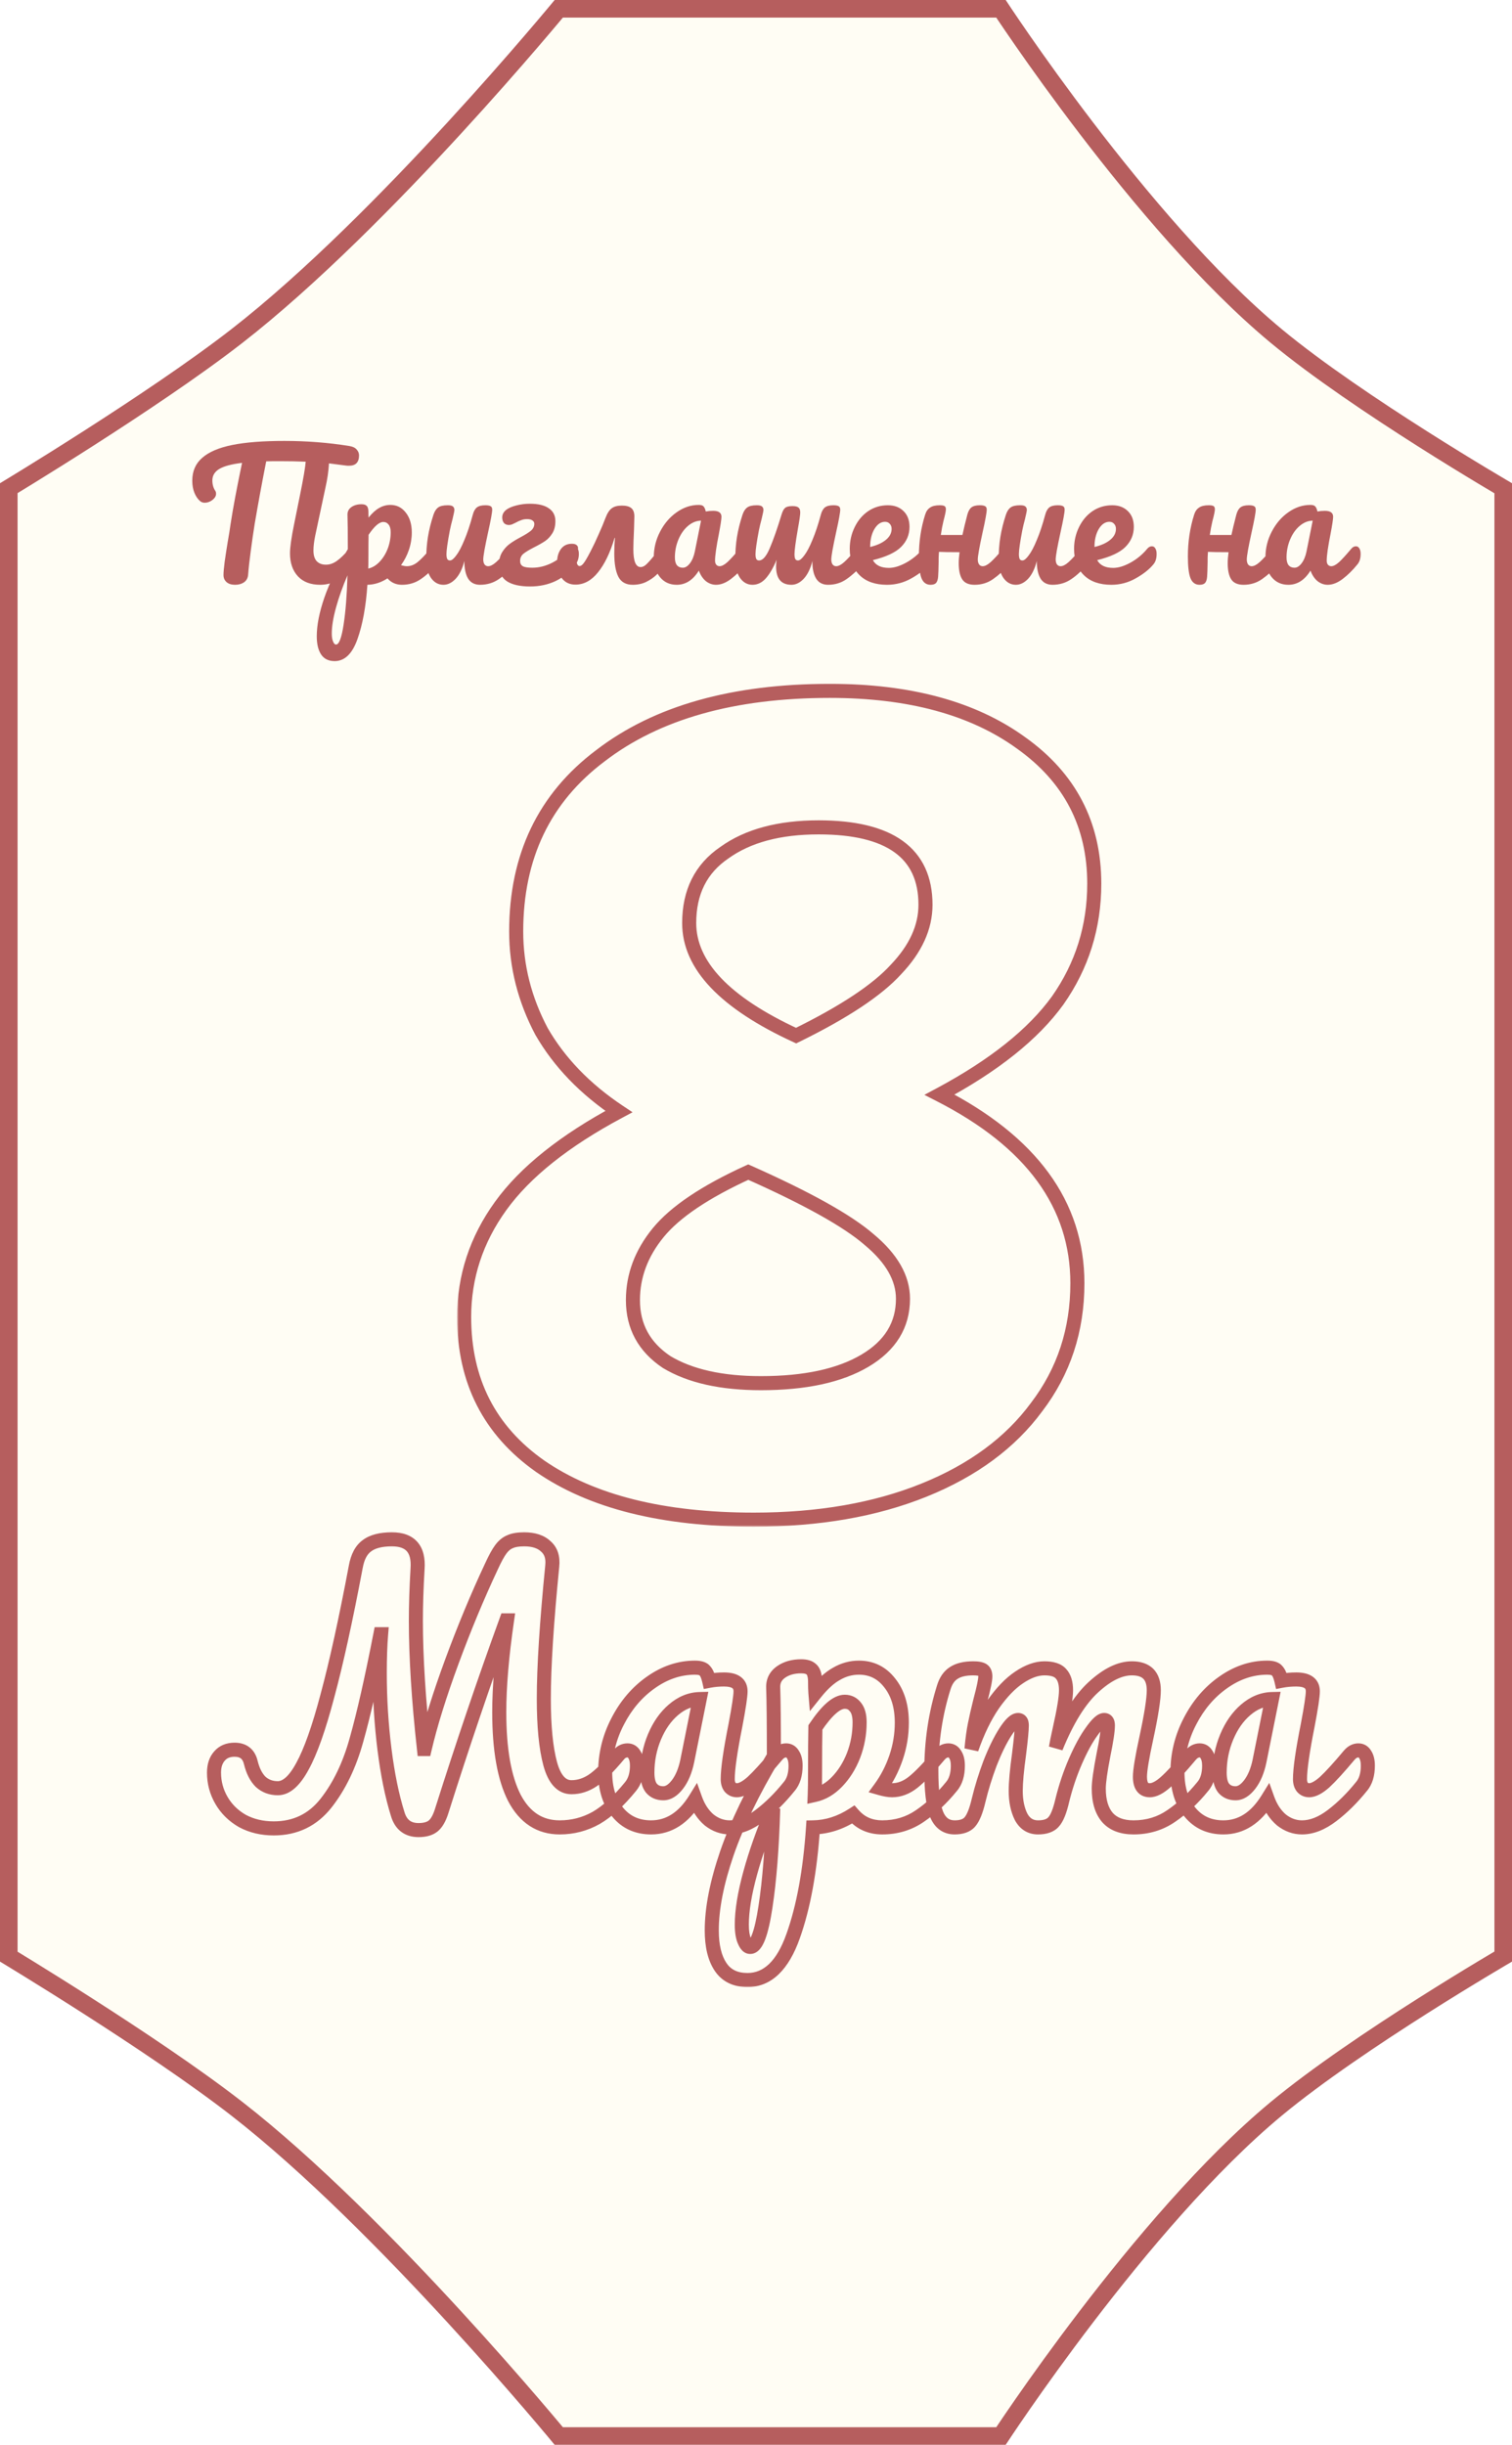<svg width="430" height="695" viewBox="0 0 430 695" fill="none" xmlns="http://www.w3.org/2000/svg">
<path d="M157.405 4.301C158.033 3.552 158.537 2.947 158.908 2.5L284.666 2.5C284.949 2.927 285.31 3.469 285.745 4.117C286.931 5.883 288.664 8.439 290.863 11.602C295.261 17.929 301.522 26.694 308.982 36.453C323.872 55.932 343.645 79.517 362.956 95.523C374.661 105.226 391.137 116.238 404.618 124.789C411.373 129.074 417.401 132.756 421.74 135.367C423.91 136.673 425.659 137.712 426.866 138.425C427.098 138.561 427.309 138.686 427.5 138.798L427.5 556.202C427.309 556.314 427.098 556.439 426.866 556.575C425.659 557.288 423.91 558.327 421.74 559.633C417.4 562.244 411.373 565.926 404.618 570.211C391.137 578.762 374.661 589.774 362.956 599.477C343.645 615.483 323.872 639.068 308.982 658.547C301.522 668.306 295.261 677.071 290.863 683.398C288.664 686.561 286.931 689.117 285.745 690.883C285.31 691.531 284.949 692.073 284.666 692.5L158.908 692.5C158.758 692.319 158.585 692.111 158.391 691.879C158.108 691.539 157.778 691.144 157.405 690.699C155.942 688.955 153.808 686.428 151.117 683.297C145.736 677.034 138.127 668.347 129.213 658.645C111.409 639.268 88.305 615.741 67.31 599.428C55.225 590.038 38.701 579.045 25.244 570.426C18.506 566.11 12.52 562.378 8.218 559.725C6.066 558.398 4.336 557.341 3.142 556.615C2.907 556.472 2.693 556.342 2.5 556.225L2.5 138.775C2.693 138.658 2.907 138.528 3.142 138.385C4.336 137.659 6.066 136.601 8.218 135.275C12.52 132.622 18.506 128.89 25.244 124.574C38.701 115.955 55.225 104.962 67.31 95.572C88.305 79.259 111.409 55.732 129.213 36.355C138.127 26.653 145.736 17.966 151.117 11.703C153.808 8.572 155.942 6.045 157.405 4.301Z" fill="#FFFDF4" stroke="#B65E5E" stroke-width="5"/>
<g filter="url(#filter0_d_68_25)">
<mask id="path-2-outside-1_68_25" maskUnits="userSpaceOnUse" x="127" y="189" width="184" height="240" fill="black">
<rect fill="white" x="127" y="189" width="184" height="240"/>
<path d="M264.2 306.2C290.333 319.533 303.4 337.4 303.4 359.8C303.4 373.133 299.533 384.867 291.8 395C284.333 405.133 273.667 413 259.8 418.6C245.933 424.2 229.8 427 211.4 427C185.533 427 165.267 421.933 150.6 411.8C136.2 401.667 129 387.533 129 369.4C129 357.933 132.467 347.4 139.4 337.8C146.333 328.2 157.533 319.267 173 311C163.4 304.6 156.067 297 151 288.2C146.2 279.133 143.8 269.667 143.8 259.8C143.8 238.467 151.8 221.8 167.8 209.8C183.8 197.533 205.533 191.4 233 191.4C255.667 191.4 273.8 196.333 287.4 206.2C301.267 216.067 308.2 229.4 308.2 246.2C308.2 258.467 304.733 269.533 297.8 279.4C290.867 289 279.667 297.933 264.2 306.2ZM229.8 230.2C218.6 230.2 209.667 232.6 203 237.4C196.333 241.933 193 248.6 193 257.4C193 269.4 203.133 280.067 223.4 289.4C237 282.733 246.467 276.467 251.8 270.6C257.4 264.733 260.2 258.6 260.2 252.2C260.2 237.533 250.067 230.2 229.8 230.2ZM213.4 388.2C225.933 388.2 235.8 386.067 243 381.8C250.2 377.533 253.8 371.667 253.8 364.2C253.8 358.333 250.6 352.733 244.2 347.4C238.067 342.067 226.6 335.667 209.8 328.2C197.533 333.8 189 339.533 184.2 345.4C179.4 351.267 177 357.667 177 364.6C177 372.067 180.2 377.933 186.6 382.2C193.267 386.2 202.2 388.2 213.4 388.2Z"/>
</mask>
<path d="M264.2 306.2C290.333 319.533 303.4 337.4 303.4 359.8C303.4 373.133 299.533 384.867 291.8 395C284.333 405.133 273.667 413 259.8 418.6C245.933 424.2 229.8 427 211.4 427C185.533 427 165.267 421.933 150.6 411.8C136.2 401.667 129 387.533 129 369.4C129 357.933 132.467 347.4 139.4 337.8C146.333 328.2 157.533 319.267 173 311C163.4 304.6 156.067 297 151 288.2C146.2 279.133 143.8 269.667 143.8 259.8C143.8 238.467 151.8 221.8 167.8 209.8C183.8 197.533 205.533 191.4 233 191.4C255.667 191.4 273.8 196.333 287.4 206.2C301.267 216.067 308.2 229.4 308.2 246.2C308.2 258.467 304.733 269.533 297.8 279.4C290.867 289 279.667 297.933 264.2 306.2ZM229.8 230.2C218.6 230.2 209.667 232.6 203 237.4C196.333 241.933 193 248.6 193 257.4C193 269.4 203.133 280.067 223.4 289.4C237 282.733 246.467 276.467 251.8 270.6C257.4 264.733 260.2 258.6 260.2 252.2C260.2 237.533 250.067 230.2 229.8 230.2ZM213.4 388.2C225.933 388.2 235.8 386.067 243 381.8C250.2 377.533 253.8 371.667 253.8 364.2C253.8 358.333 250.6 352.733 244.2 347.4C238.067 342.067 226.6 335.667 209.8 328.2C197.533 333.8 189 339.533 184.2 345.4C179.4 351.267 177 357.667 177 364.6C177 372.067 180.2 377.933 186.6 382.2C193.267 386.2 202.2 388.2 213.4 388.2Z" fill="#FFFDF4"/>
<path d="M264.2 306.2L263.257 304.436L259.88 306.241L263.291 307.982L264.2 306.2ZM291.8 395L290.21 393.787L290.2 393.8L290.19 393.814L291.8 395ZM259.8 418.6L259.051 416.746L259.051 416.746L259.8 418.6ZM150.6 411.8L149.449 413.436L149.456 413.441L149.463 413.445L150.6 411.8ZM139.4 337.8L137.779 336.629L137.779 336.629L139.4 337.8ZM173 311L173.943 312.764L176.889 311.189L174.109 309.336L173 311ZM151 288.2L149.232 289.136L149.249 289.167L149.267 289.198L151 288.2ZM167.8 209.8L169 211.4L169.008 211.394L169.017 211.387L167.8 209.8ZM287.4 206.2L286.226 207.819L286.233 207.824L286.24 207.83L287.4 206.2ZM297.8 279.4L299.421 280.571L299.429 280.56L299.436 280.55L297.8 279.4ZM203 237.4L204.125 239.054L204.147 239.039L204.169 239.023L203 237.4ZM223.4 289.4L222.563 291.217L223.427 291.614L224.28 291.196L223.4 289.4ZM251.8 270.6L250.353 269.219L250.336 269.237L250.32 269.255L251.8 270.6ZM243 381.8L244.02 383.521L244.02 383.521L243 381.8ZM244.2 347.4L242.888 348.909L242.903 348.923L242.92 348.936L244.2 347.4ZM209.8 328.2L210.612 326.372L209.789 326.006L208.969 326.381L209.8 328.2ZM184.2 345.4L182.652 344.134L182.652 344.134L184.2 345.4ZM186.6 382.2L185.491 383.864L185.53 383.89L185.571 383.915L186.6 382.2ZM263.291 307.982C288.998 321.097 301.4 338.39 301.4 359.8H305.4C305.4 336.409 291.669 317.969 265.109 304.418L263.291 307.982ZM301.4 359.8C301.4 372.716 297.665 384.019 290.21 393.787L293.39 396.213C301.402 385.715 305.4 373.55 305.4 359.8H301.4ZM290.19 393.814C282.981 403.597 272.64 411.258 259.051 416.746L260.549 420.454C274.694 414.742 285.685 406.67 293.41 396.186L290.19 393.814ZM259.051 416.746C245.47 422.23 229.601 425 211.4 425V429C229.999 429 246.396 426.17 260.549 420.454L259.051 416.746ZM211.4 425C185.765 425 165.95 419.974 151.737 410.155L149.463 413.445C164.584 423.892 185.302 429 211.4 429V425ZM151.751 410.164C137.902 400.419 131 386.906 131 369.4H127C127 388.161 134.498 402.915 149.449 413.436L151.751 410.164ZM131 369.4C131 358.368 134.326 348.242 141.021 338.971L137.779 336.629C130.608 346.558 127 357.498 127 369.4H131ZM141.021 338.971C147.712 329.707 158.626 320.95 173.943 312.764L172.057 309.236C156.441 317.583 144.955 326.693 137.779 336.629L141.021 338.971ZM174.109 309.336C164.731 303.083 157.626 295.701 152.733 287.202L149.267 289.198C154.507 298.299 162.069 306.116 171.891 312.664L174.109 309.336ZM152.768 287.264C148.114 278.474 145.8 269.327 145.8 259.8H141.8C141.8 270.006 144.286 279.793 149.232 289.136L152.768 287.264ZM145.8 259.8C145.8 239.047 153.541 222.994 169 211.4L166.6 208.2C150.059 220.606 141.8 237.886 141.8 259.8H145.8ZM169.017 211.387C184.56 199.47 205.816 193.4 233 193.4V189.4C205.251 189.4 183.04 195.596 166.583 208.213L169.017 211.387ZM233 193.4C255.39 193.4 273.068 198.273 286.226 207.819L288.574 204.581C274.532 194.393 255.943 189.4 233 189.4V193.4ZM286.24 207.83C299.588 217.327 306.2 230.057 306.2 246.2H310.2C310.2 228.743 302.945 214.806 288.56 204.57L286.24 207.83ZM306.2 246.2C306.2 258.063 302.856 268.726 296.164 278.25L299.436 280.55C306.611 270.34 310.2 258.871 310.2 246.2H306.2ZM296.179 278.229C289.488 287.493 278.574 296.25 263.257 304.436L265.143 307.964C280.759 299.617 292.245 290.507 299.421 280.571L296.179 278.229ZM229.8 228.2C218.33 228.2 208.942 230.657 201.831 235.777L204.169 239.023C210.391 234.543 218.87 232.2 229.8 232.2V228.2ZM201.875 235.746C194.605 240.69 191 248.009 191 257.4H195C195 249.191 198.062 243.176 204.125 239.054L201.875 235.746ZM191 257.4C191 270.69 202.212 281.844 222.563 291.217L224.237 287.583C204.054 278.289 195 268.11 195 257.4H191ZM224.28 291.196C237.939 284.5 247.685 278.1 253.28 271.945L250.32 269.255C245.248 274.834 236.061 280.966 222.52 287.604L224.28 291.196ZM253.247 271.981C259.103 265.846 262.2 259.242 262.2 252.2H258.2C258.2 257.958 255.697 263.621 250.353 269.219L253.247 271.981ZM262.2 252.2C262.2 244.351 259.453 238.191 253.773 234.08C248.212 230.055 240.115 228.2 229.8 228.2V232.2C239.752 232.2 246.855 234.011 251.427 237.32C255.88 240.542 258.2 245.382 258.2 252.2H262.2ZM213.4 390.2C226.126 390.2 236.394 388.039 244.02 383.521L241.98 380.079C235.206 384.094 225.74 386.2 213.4 386.2V390.2ZM244.02 383.521C251.739 378.946 255.8 372.47 255.8 364.2H251.8C251.8 370.863 248.661 376.121 241.98 380.079L244.02 383.521ZM255.8 364.2C255.8 357.522 252.137 351.411 245.48 345.864L242.92 348.936C249.063 354.056 251.8 359.145 251.8 364.2H255.8ZM245.512 345.891C239.134 340.344 227.424 333.844 210.612 326.372L208.988 330.028C225.776 337.489 236.999 343.789 242.888 348.909L245.512 345.891ZM208.969 326.381C196.609 332.023 187.743 337.912 182.652 344.134L185.748 346.666C190.257 341.155 198.458 335.577 210.631 330.019L208.969 326.381ZM182.652 344.134C177.589 350.322 175 357.161 175 364.6H179C179 358.172 181.211 352.211 185.748 346.666L182.652 344.134ZM175 364.6C175 372.759 178.554 379.24 185.491 383.864L187.709 380.536C181.846 376.627 179 371.374 179 364.6H175ZM185.571 383.915C192.656 388.166 201.988 390.2 213.4 390.2V386.2C202.412 386.2 193.877 384.234 187.629 380.485L185.571 383.915Z" fill="#B65E5E" mask="url(#path-2-outside-1_68_25)"/>
</g>
<g filter="url(#filter1_d_68_25)">
<mask id="path-4-outside-2_68_25" maskUnits="userSpaceOnUse" x="55" y="430" width="334" height="130" fill="black">
<rect fill="white" x="55" y="430" width="334" height="130"/>
<path d="M175.464 492.592C176.296 492.592 176.936 492.976 177.384 493.744C177.896 494.512 178.152 495.568 178.152 496.912C178.152 499.408 177.544 501.392 176.328 502.864C173 506.96 169.736 509.936 166.536 511.792C163.336 513.584 159.88 514.48 156.168 514.48C150.536 514.48 146.248 511.696 143.304 506.128C140.424 500.496 138.984 492.368 138.984 481.744C138.984 474.448 139.72 465.744 141.192 455.632H141C134.6 473.232 128.456 491.344 122.568 509.968C121.928 511.952 121.128 513.328 120.168 514.096C119.208 514.864 117.832 515.248 116.04 515.248C112.968 515.248 110.984 513.712 110.088 510.64C108.488 505.52 107.24 499.408 106.344 492.304C105.448 485.136 105 477.904 105 470.608C105 466.384 105.128 462.704 105.384 459.568H105.192C102.696 472.368 100.424 482.384 98.376 489.616C96.392 496.784 93.512 502.768 89.736 507.568C85.96 512.368 81 514.768 74.856 514.768C71.528 514.768 68.552 514.064 65.928 512.656C63.368 511.184 61.384 509.232 59.976 506.8C58.568 504.368 57.864 501.744 57.864 498.928C57.864 496.944 58.376 495.376 59.4 494.224C60.424 493.008 61.864 492.4 63.72 492.4C66.216 492.4 67.752 493.616 68.328 496.048C68.904 498.416 69.832 500.24 71.112 501.52C72.456 502.736 74.088 503.344 76.008 503.344C78.44 503.344 80.776 501.264 83.016 497.104C85.32 492.944 87.688 486.256 90.12 477.04C92.616 467.824 95.304 455.6 98.184 440.368C98.696 437.552 99.752 435.568 101.352 434.416C102.952 433.2 105.32 432.592 108.456 432.592C113.704 432.592 116.136 435.376 115.752 440.944C115.432 446.384 115.272 451.312 115.272 455.728C115.272 466.096 116.04 478.256 117.576 492.208H117.768C119.432 485.104 122.024 476.784 125.544 467.248C129.064 457.712 132.808 448.72 136.776 440.272C137.8 438.032 138.696 436.4 139.464 435.376C140.232 434.352 141.096 433.648 142.056 433.264C143.016 432.816 144.36 432.592 146.088 432.592C148.776 432.592 150.824 433.264 152.232 434.608C153.704 435.888 154.312 437.744 154.056 440.176C152.456 456.304 151.656 468.88 151.656 477.904C151.656 485.776 152.264 491.952 153.48 496.432C154.696 500.848 156.712 503.056 159.528 503.056C161.64 503.056 163.656 502.416 165.576 501.136C167.56 499.792 169.992 497.392 172.872 493.936C173.576 493.04 174.44 492.592 175.464 492.592ZM182.166 514.48C178.198 514.48 175.03 513.04 172.662 510.16C170.294 507.28 169.11 503.504 169.11 498.832C169.11 493.712 170.294 488.88 172.662 484.336C175.03 479.728 178.166 476.048 182.07 473.296C186.038 470.48 190.23 469.072 194.646 469.072C196.054 469.072 196.982 469.36 197.43 469.936C197.942 470.448 198.358 471.408 198.678 472.816C200.022 472.56 201.43 472.432 202.902 472.432C206.038 472.432 207.606 473.552 207.606 475.792C207.606 477.136 207.126 480.336 206.166 485.392C204.694 492.752 203.958 497.872 203.958 500.752C203.958 501.712 204.182 502.48 204.63 503.056C205.142 503.632 205.782 503.92 206.55 503.92C207.766 503.92 209.238 503.152 210.966 501.616C212.694 500.016 215.03 497.456 217.974 493.936C218.742 493.04 219.606 492.592 220.566 492.592C221.398 492.592 222.038 492.976 222.486 493.744C222.998 494.512 223.254 495.568 223.254 496.912C223.254 499.472 222.646 501.456 221.43 502.864C218.806 506.128 216.022 508.88 213.078 511.12C210.134 513.36 207.286 514.48 204.534 514.48C202.422 514.48 200.47 513.776 198.678 512.368C196.95 510.896 195.638 508.912 194.742 506.416C191.414 511.792 187.222 514.48 182.166 514.48ZM185.622 504.784C187.03 504.784 188.374 503.952 189.654 502.288C190.934 500.624 191.862 498.416 192.438 495.664L195.99 478C193.302 478.064 190.806 479.088 188.502 481.072C186.262 482.992 184.47 485.552 183.126 488.752C181.782 491.952 181.11 495.344 181.11 498.928C181.11 500.912 181.494 502.384 182.262 503.344C183.094 504.304 184.214 504.784 185.622 504.784ZM266.716 492.592C267.548 492.592 268.188 492.976 268.636 493.744C269.148 494.512 269.404 495.568 269.404 496.912C269.404 499.472 268.796 501.456 267.58 502.864C264.828 506.256 261.852 509.04 258.652 511.216C255.516 513.392 251.932 514.48 247.9 514.48C244.508 514.48 241.756 513.264 239.644 510.832C235.996 513.2 232.188 514.416 228.22 514.48C227.388 526.832 225.5 537.136 222.556 545.392C219.612 553.712 215.292 557.872 209.596 557.872C206.14 557.872 203.58 556.624 201.916 554.128C200.252 551.632 199.42 548.176 199.42 543.76C199.42 537.488 200.86 530.16 203.74 521.776C206.62 513.456 211.068 504.272 217.084 494.224C217.084 484.88 217.02 478.384 216.892 474.736C216.828 472.88 217.564 471.408 219.1 470.32C220.636 469.232 222.556 468.688 224.86 468.688C226.204 468.688 227.164 468.976 227.74 469.552C228.38 470.064 228.732 471.12 228.796 472.72C228.796 474.32 228.828 475.504 228.892 476.272C230.94 473.712 232.956 471.888 234.94 470.8C236.924 469.648 239.036 469.072 241.276 469.072C244.86 469.072 247.772 470.512 250.012 473.392C252.316 476.272 253.468 480.048 253.468 484.72C253.468 488.112 252.924 491.408 251.836 494.608C250.748 497.808 249.244 500.72 247.324 503.344C248.668 503.728 249.788 503.92 250.684 503.92C252.796 503.92 254.812 503.152 256.732 501.616C258.652 500.08 261.116 497.52 264.124 493.936C264.892 493.04 265.756 492.592 266.716 492.592ZM228.7 505.264C231.004 504.752 233.116 503.504 235.036 501.52C237.02 499.472 238.588 496.976 239.74 494.032C240.892 491.024 241.468 487.888 241.468 484.624C241.468 482.704 241.084 481.264 240.316 480.304C239.548 479.28 238.524 478.768 237.244 478.768C234.94 478.768 232.156 481.2 228.892 486.064C228.828 488.88 228.796 493.008 228.796 498.448C228.796 501.392 228.764 503.664 228.7 505.264ZM210.364 548.464C212.092 548.464 213.532 544.688 214.684 537.136C215.836 529.648 216.572 520.304 216.892 509.104C214.14 515.504 211.964 521.616 210.364 527.44C208.764 533.264 207.964 538.16 207.964 542.128C207.964 544.176 208.22 545.744 208.732 546.832C209.18 547.92 209.724 548.464 210.364 548.464ZM268.487 514.48C266.055 514.48 264.327 513.2 263.303 510.64C262.343 508.08 261.863 503.984 261.863 498.352C261.863 490.032 263.047 482.128 265.415 474.64C265.991 472.784 266.919 471.44 268.199 470.608C269.543 469.712 271.399 469.264 273.767 469.264C275.047 469.264 275.943 469.424 276.455 469.744C276.967 470.064 277.223 470.672 277.223 471.568C277.223 472.592 276.743 474.896 275.783 478.48C275.143 481.04 274.631 483.28 274.247 485.2C273.863 487.056 273.543 489.392 273.287 492.208C275.015 487.216 277.063 482.992 279.431 479.536C281.863 476.08 284.327 473.52 286.823 471.856C289.383 470.128 291.783 469.264 294.023 469.264C296.263 469.264 297.831 469.776 298.727 470.8C299.687 471.824 300.167 473.392 300.167 475.504C300.167 477.552 299.559 481.264 298.343 486.64C297.831 488.944 297.479 490.672 297.287 491.824C300.487 483.952 304.039 478.224 307.943 474.64C311.847 471.056 315.495 469.264 318.887 469.264C323.047 469.264 325.127 471.344 325.127 475.504C325.127 478 324.423 482.512 323.015 489.04C321.799 494.608 321.191 498.288 321.191 500.08C321.191 502.64 322.119 503.92 323.975 503.92C325.255 503.92 326.759 503.152 328.487 501.616C330.279 500.016 332.647 497.456 335.591 493.936C336.359 493.04 337.223 492.592 338.183 492.592C339.015 492.592 339.655 492.976 340.103 493.744C340.615 494.512 340.871 495.568 340.871 496.912C340.871 499.472 340.263 501.456 339.047 502.864C336.295 506.256 333.319 509.04 330.119 511.216C326.983 513.392 323.399 514.48 319.367 514.48C316.103 514.48 313.639 513.552 311.975 511.696C310.311 509.776 309.479 507.024 309.479 503.44C309.479 501.648 309.927 498.448 310.823 493.84C311.655 489.808 312.071 487.024 312.071 485.488C312.071 484.464 311.719 483.952 311.015 483.952C310.183 483.952 308.999 485.04 307.463 487.216C305.927 489.328 304.391 492.144 302.855 495.664C301.319 499.184 300.071 502.896 299.111 506.8C298.407 509.872 297.575 511.92 296.615 512.944C295.719 513.968 294.247 514.48 292.199 514.48C290.087 514.48 288.487 513.488 287.399 511.504C286.375 509.456 285.863 506.992 285.863 504.112C285.863 501.68 286.183 498.16 286.823 493.552C287.335 489.456 287.591 486.768 287.591 485.488C287.591 484.464 287.239 483.952 286.535 483.952C285.575 483.952 284.359 485.104 282.887 487.408C281.415 489.712 279.975 492.656 278.567 496.24C277.223 499.824 276.135 503.344 275.303 506.8C274.599 509.808 273.767 511.856 272.807 512.944C271.911 513.968 270.471 514.48 268.487 514.48ZM344.916 514.48C340.948 514.48 337.78 513.04 335.412 510.16C333.044 507.28 331.86 503.504 331.86 498.832C331.86 493.712 333.044 488.88 335.412 484.336C337.78 479.728 340.916 476.048 344.82 473.296C348.788 470.48 352.98 469.072 357.396 469.072C358.804 469.072 359.732 469.36 360.18 469.936C360.692 470.448 361.108 471.408 361.428 472.816C362.772 472.56 364.18 472.432 365.652 472.432C368.788 472.432 370.356 473.552 370.356 475.792C370.356 477.136 369.876 480.336 368.916 485.392C367.444 492.752 366.708 497.872 366.708 500.752C366.708 501.712 366.932 502.48 367.38 503.056C367.892 503.632 368.532 503.92 369.3 503.92C370.516 503.92 371.988 503.152 373.716 501.616C375.444 500.016 377.78 497.456 380.724 493.936C381.492 493.04 382.356 492.592 383.316 492.592C384.148 492.592 384.788 492.976 385.236 493.744C385.748 494.512 386.004 495.568 386.004 496.912C386.004 499.472 385.396 501.456 384.18 502.864C381.556 506.128 378.772 508.88 375.828 511.12C372.884 513.36 370.036 514.48 367.284 514.48C365.172 514.48 363.22 513.776 361.428 512.368C359.7 510.896 358.388 508.912 357.492 506.416C354.164 511.792 349.972 514.48 344.916 514.48ZM348.372 504.784C349.78 504.784 351.124 503.952 352.404 502.288C353.684 500.624 354.612 498.416 355.188 495.664L358.74 478C356.052 478.064 353.556 479.088 351.252 481.072C349.012 482.992 347.22 485.552 345.876 488.752C344.532 491.952 343.86 495.344 343.86 498.928C343.86 500.912 344.244 502.384 345.012 503.344C345.844 504.304 346.964 504.784 348.372 504.784Z"/>
</mask>
<path d="M175.464 492.592C176.296 492.592 176.936 492.976 177.384 493.744C177.896 494.512 178.152 495.568 178.152 496.912C178.152 499.408 177.544 501.392 176.328 502.864C173 506.96 169.736 509.936 166.536 511.792C163.336 513.584 159.88 514.48 156.168 514.48C150.536 514.48 146.248 511.696 143.304 506.128C140.424 500.496 138.984 492.368 138.984 481.744C138.984 474.448 139.72 465.744 141.192 455.632H141C134.6 473.232 128.456 491.344 122.568 509.968C121.928 511.952 121.128 513.328 120.168 514.096C119.208 514.864 117.832 515.248 116.04 515.248C112.968 515.248 110.984 513.712 110.088 510.64C108.488 505.52 107.24 499.408 106.344 492.304C105.448 485.136 105 477.904 105 470.608C105 466.384 105.128 462.704 105.384 459.568H105.192C102.696 472.368 100.424 482.384 98.376 489.616C96.392 496.784 93.512 502.768 89.736 507.568C85.96 512.368 81 514.768 74.856 514.768C71.528 514.768 68.552 514.064 65.928 512.656C63.368 511.184 61.384 509.232 59.976 506.8C58.568 504.368 57.864 501.744 57.864 498.928C57.864 496.944 58.376 495.376 59.4 494.224C60.424 493.008 61.864 492.4 63.72 492.4C66.216 492.4 67.752 493.616 68.328 496.048C68.904 498.416 69.832 500.24 71.112 501.52C72.456 502.736 74.088 503.344 76.008 503.344C78.44 503.344 80.776 501.264 83.016 497.104C85.32 492.944 87.688 486.256 90.12 477.04C92.616 467.824 95.304 455.6 98.184 440.368C98.696 437.552 99.752 435.568 101.352 434.416C102.952 433.2 105.32 432.592 108.456 432.592C113.704 432.592 116.136 435.376 115.752 440.944C115.432 446.384 115.272 451.312 115.272 455.728C115.272 466.096 116.04 478.256 117.576 492.208H117.768C119.432 485.104 122.024 476.784 125.544 467.248C129.064 457.712 132.808 448.72 136.776 440.272C137.8 438.032 138.696 436.4 139.464 435.376C140.232 434.352 141.096 433.648 142.056 433.264C143.016 432.816 144.36 432.592 146.088 432.592C148.776 432.592 150.824 433.264 152.232 434.608C153.704 435.888 154.312 437.744 154.056 440.176C152.456 456.304 151.656 468.88 151.656 477.904C151.656 485.776 152.264 491.952 153.48 496.432C154.696 500.848 156.712 503.056 159.528 503.056C161.64 503.056 163.656 502.416 165.576 501.136C167.56 499.792 169.992 497.392 172.872 493.936C173.576 493.04 174.44 492.592 175.464 492.592ZM182.166 514.48C178.198 514.48 175.03 513.04 172.662 510.16C170.294 507.28 169.11 503.504 169.11 498.832C169.11 493.712 170.294 488.88 172.662 484.336C175.03 479.728 178.166 476.048 182.07 473.296C186.038 470.48 190.23 469.072 194.646 469.072C196.054 469.072 196.982 469.36 197.43 469.936C197.942 470.448 198.358 471.408 198.678 472.816C200.022 472.56 201.43 472.432 202.902 472.432C206.038 472.432 207.606 473.552 207.606 475.792C207.606 477.136 207.126 480.336 206.166 485.392C204.694 492.752 203.958 497.872 203.958 500.752C203.958 501.712 204.182 502.48 204.63 503.056C205.142 503.632 205.782 503.92 206.55 503.92C207.766 503.92 209.238 503.152 210.966 501.616C212.694 500.016 215.03 497.456 217.974 493.936C218.742 493.04 219.606 492.592 220.566 492.592C221.398 492.592 222.038 492.976 222.486 493.744C222.998 494.512 223.254 495.568 223.254 496.912C223.254 499.472 222.646 501.456 221.43 502.864C218.806 506.128 216.022 508.88 213.078 511.12C210.134 513.36 207.286 514.48 204.534 514.48C202.422 514.48 200.47 513.776 198.678 512.368C196.95 510.896 195.638 508.912 194.742 506.416C191.414 511.792 187.222 514.48 182.166 514.48ZM185.622 504.784C187.03 504.784 188.374 503.952 189.654 502.288C190.934 500.624 191.862 498.416 192.438 495.664L195.99 478C193.302 478.064 190.806 479.088 188.502 481.072C186.262 482.992 184.47 485.552 183.126 488.752C181.782 491.952 181.11 495.344 181.11 498.928C181.11 500.912 181.494 502.384 182.262 503.344C183.094 504.304 184.214 504.784 185.622 504.784ZM266.716 492.592C267.548 492.592 268.188 492.976 268.636 493.744C269.148 494.512 269.404 495.568 269.404 496.912C269.404 499.472 268.796 501.456 267.58 502.864C264.828 506.256 261.852 509.04 258.652 511.216C255.516 513.392 251.932 514.48 247.9 514.48C244.508 514.48 241.756 513.264 239.644 510.832C235.996 513.2 232.188 514.416 228.22 514.48C227.388 526.832 225.5 537.136 222.556 545.392C219.612 553.712 215.292 557.872 209.596 557.872C206.14 557.872 203.58 556.624 201.916 554.128C200.252 551.632 199.42 548.176 199.42 543.76C199.42 537.488 200.86 530.16 203.74 521.776C206.62 513.456 211.068 504.272 217.084 494.224C217.084 484.88 217.02 478.384 216.892 474.736C216.828 472.88 217.564 471.408 219.1 470.32C220.636 469.232 222.556 468.688 224.86 468.688C226.204 468.688 227.164 468.976 227.74 469.552C228.38 470.064 228.732 471.12 228.796 472.72C228.796 474.32 228.828 475.504 228.892 476.272C230.94 473.712 232.956 471.888 234.94 470.8C236.924 469.648 239.036 469.072 241.276 469.072C244.86 469.072 247.772 470.512 250.012 473.392C252.316 476.272 253.468 480.048 253.468 484.72C253.468 488.112 252.924 491.408 251.836 494.608C250.748 497.808 249.244 500.72 247.324 503.344C248.668 503.728 249.788 503.92 250.684 503.92C252.796 503.92 254.812 503.152 256.732 501.616C258.652 500.08 261.116 497.52 264.124 493.936C264.892 493.04 265.756 492.592 266.716 492.592ZM228.7 505.264C231.004 504.752 233.116 503.504 235.036 501.52C237.02 499.472 238.588 496.976 239.74 494.032C240.892 491.024 241.468 487.888 241.468 484.624C241.468 482.704 241.084 481.264 240.316 480.304C239.548 479.28 238.524 478.768 237.244 478.768C234.94 478.768 232.156 481.2 228.892 486.064C228.828 488.88 228.796 493.008 228.796 498.448C228.796 501.392 228.764 503.664 228.7 505.264ZM210.364 548.464C212.092 548.464 213.532 544.688 214.684 537.136C215.836 529.648 216.572 520.304 216.892 509.104C214.14 515.504 211.964 521.616 210.364 527.44C208.764 533.264 207.964 538.16 207.964 542.128C207.964 544.176 208.22 545.744 208.732 546.832C209.18 547.92 209.724 548.464 210.364 548.464ZM268.487 514.48C266.055 514.48 264.327 513.2 263.303 510.64C262.343 508.08 261.863 503.984 261.863 498.352C261.863 490.032 263.047 482.128 265.415 474.64C265.991 472.784 266.919 471.44 268.199 470.608C269.543 469.712 271.399 469.264 273.767 469.264C275.047 469.264 275.943 469.424 276.455 469.744C276.967 470.064 277.223 470.672 277.223 471.568C277.223 472.592 276.743 474.896 275.783 478.48C275.143 481.04 274.631 483.28 274.247 485.2C273.863 487.056 273.543 489.392 273.287 492.208C275.015 487.216 277.063 482.992 279.431 479.536C281.863 476.08 284.327 473.52 286.823 471.856C289.383 470.128 291.783 469.264 294.023 469.264C296.263 469.264 297.831 469.776 298.727 470.8C299.687 471.824 300.167 473.392 300.167 475.504C300.167 477.552 299.559 481.264 298.343 486.64C297.831 488.944 297.479 490.672 297.287 491.824C300.487 483.952 304.039 478.224 307.943 474.64C311.847 471.056 315.495 469.264 318.887 469.264C323.047 469.264 325.127 471.344 325.127 475.504C325.127 478 324.423 482.512 323.015 489.04C321.799 494.608 321.191 498.288 321.191 500.08C321.191 502.64 322.119 503.92 323.975 503.92C325.255 503.92 326.759 503.152 328.487 501.616C330.279 500.016 332.647 497.456 335.591 493.936C336.359 493.04 337.223 492.592 338.183 492.592C339.015 492.592 339.655 492.976 340.103 493.744C340.615 494.512 340.871 495.568 340.871 496.912C340.871 499.472 340.263 501.456 339.047 502.864C336.295 506.256 333.319 509.04 330.119 511.216C326.983 513.392 323.399 514.48 319.367 514.48C316.103 514.48 313.639 513.552 311.975 511.696C310.311 509.776 309.479 507.024 309.479 503.44C309.479 501.648 309.927 498.448 310.823 493.84C311.655 489.808 312.071 487.024 312.071 485.488C312.071 484.464 311.719 483.952 311.015 483.952C310.183 483.952 308.999 485.04 307.463 487.216C305.927 489.328 304.391 492.144 302.855 495.664C301.319 499.184 300.071 502.896 299.111 506.8C298.407 509.872 297.575 511.92 296.615 512.944C295.719 513.968 294.247 514.48 292.199 514.48C290.087 514.48 288.487 513.488 287.399 511.504C286.375 509.456 285.863 506.992 285.863 504.112C285.863 501.68 286.183 498.16 286.823 493.552C287.335 489.456 287.591 486.768 287.591 485.488C287.591 484.464 287.239 483.952 286.535 483.952C285.575 483.952 284.359 485.104 282.887 487.408C281.415 489.712 279.975 492.656 278.567 496.24C277.223 499.824 276.135 503.344 275.303 506.8C274.599 509.808 273.767 511.856 272.807 512.944C271.911 513.968 270.471 514.48 268.487 514.48ZM344.916 514.48C340.948 514.48 337.78 513.04 335.412 510.16C333.044 507.28 331.86 503.504 331.86 498.832C331.86 493.712 333.044 488.88 335.412 484.336C337.78 479.728 340.916 476.048 344.82 473.296C348.788 470.48 352.98 469.072 357.396 469.072C358.804 469.072 359.732 469.36 360.18 469.936C360.692 470.448 361.108 471.408 361.428 472.816C362.772 472.56 364.18 472.432 365.652 472.432C368.788 472.432 370.356 473.552 370.356 475.792C370.356 477.136 369.876 480.336 368.916 485.392C367.444 492.752 366.708 497.872 366.708 500.752C366.708 501.712 366.932 502.48 367.38 503.056C367.892 503.632 368.532 503.92 369.3 503.92C370.516 503.92 371.988 503.152 373.716 501.616C375.444 500.016 377.78 497.456 380.724 493.936C381.492 493.04 382.356 492.592 383.316 492.592C384.148 492.592 384.788 492.976 385.236 493.744C385.748 494.512 386.004 495.568 386.004 496.912C386.004 499.472 385.396 501.456 384.18 502.864C381.556 506.128 378.772 508.88 375.828 511.12C372.884 513.36 370.036 514.48 367.284 514.48C365.172 514.48 363.22 513.776 361.428 512.368C359.7 510.896 358.388 508.912 357.492 506.416C354.164 511.792 349.972 514.48 344.916 514.48ZM348.372 504.784C349.78 504.784 351.124 503.952 352.404 502.288C353.684 500.624 354.612 498.416 355.188 495.664L358.74 478C356.052 478.064 353.556 479.088 351.252 481.072C349.012 482.992 347.22 485.552 345.876 488.752C344.532 491.952 343.86 495.344 343.86 498.928C343.86 500.912 344.244 502.384 345.012 503.344C345.844 504.304 346.964 504.784 348.372 504.784Z" fill="#FFFDF4"/>
<path d="M177.384 493.744L175.656 494.752L175.687 494.804L175.72 494.853L177.384 493.744ZM176.328 502.864L174.786 501.59L174.781 501.597L174.776 501.603L176.328 502.864ZM166.536 511.792L167.513 513.537L167.526 513.53L167.539 513.522L166.536 511.792ZM143.304 506.128L141.523 507.039L141.53 507.051L141.536 507.063L143.304 506.128ZM141.192 455.632L143.171 455.92L143.504 453.632H141.192V455.632ZM141 455.632V453.632H139.599L139.12 454.949L141 455.632ZM122.568 509.968L124.471 510.582L124.475 510.571L122.568 509.968ZM120.168 514.096L121.417 515.658L121.417 515.658L120.168 514.096ZM110.088 510.64L112.008 510.08L112.003 510.062L111.997 510.043L110.088 510.64ZM106.344 492.304L104.359 492.552L104.36 492.554L106.344 492.304ZM105.384 459.568L107.377 459.731L107.554 457.568H105.384V459.568ZM105.192 459.568V457.568H103.544L103.229 459.185L105.192 459.568ZM98.376 489.616L96.452 489.071L96.448 489.082L98.376 489.616ZM89.736 507.568L91.308 508.805L91.308 508.805L89.736 507.568ZM65.928 512.656L64.931 514.39L64.957 514.404L64.982 514.418L65.928 512.656ZM59.976 506.8L58.245 507.802L59.976 506.8ZM59.4 494.224L60.895 495.553L60.913 495.533L60.93 495.512L59.4 494.224ZM68.328 496.048L66.382 496.509L66.385 496.521L68.328 496.048ZM71.112 501.52L69.698 502.934L69.733 502.97L69.77 503.003L71.112 501.52ZM83.016 497.104L81.266 496.135L81.261 496.145L81.255 496.156L83.016 497.104ZM90.12 477.04L88.189 476.517L88.186 476.53L90.12 477.04ZM98.184 440.368L100.149 440.74L100.152 440.726L98.184 440.368ZM101.352 434.416L102.521 436.039L102.542 436.024L102.562 436.008L101.352 434.416ZM115.752 440.944L113.757 440.806L113.756 440.816L113.755 440.827L115.752 440.944ZM117.576 492.208L115.588 492.427L115.784 494.208H117.576V492.208ZM117.768 492.208V494.208H119.354L119.715 492.664L117.768 492.208ZM125.544 467.248L127.42 467.941L127.42 467.941L125.544 467.248ZM136.776 440.272L138.586 441.122L138.591 441.113L138.595 441.104L136.776 440.272ZM139.464 435.376L137.864 434.176L137.864 434.176L139.464 435.376ZM142.056 433.264L142.799 435.121L142.851 435.1L142.902 435.076L142.056 433.264ZM152.232 434.608L150.851 436.055L150.885 436.087L150.92 436.117L152.232 434.608ZM154.056 440.176L152.067 439.967L152.066 439.979L154.056 440.176ZM153.48 496.432L151.55 496.956L151.552 496.963L153.48 496.432ZM165.576 501.136L166.685 502.8L166.692 502.796L166.698 502.792L165.576 501.136ZM172.872 493.936L174.408 495.216L174.427 495.194L174.445 495.172L172.872 493.936ZM175.464 494.592C175.517 494.592 175.543 494.598 175.547 494.599C175.55 494.6 175.545 494.599 175.539 494.595C175.52 494.583 175.57 494.603 175.656 494.752L179.112 492.736C178.335 491.405 177.065 490.592 175.464 490.592V494.592ZM175.72 494.853C175.934 495.175 176.152 495.792 176.152 496.912H180.152C180.152 495.344 179.858 493.849 179.048 492.635L175.72 494.853ZM176.152 496.912C176.152 499.088 175.625 500.574 174.786 501.59L177.87 504.138C179.463 502.21 180.152 499.728 180.152 496.912H176.152ZM174.776 501.603C171.541 505.584 168.454 508.368 165.533 510.062L167.539 513.522C171.018 511.504 174.459 508.336 177.88 504.125L174.776 501.603ZM165.559 510.047C162.661 511.67 159.542 512.48 156.168 512.48V516.48C160.218 516.48 164.011 515.498 167.513 513.537L165.559 510.047ZM156.168 512.48C153.698 512.48 151.604 511.875 149.817 510.715C148.018 509.547 146.421 507.745 145.072 505.193L141.536 507.063C143.131 510.079 145.15 512.453 147.639 514.069C150.14 515.693 153.006 516.48 156.168 516.48V512.48ZM145.085 505.217C142.415 499.997 140.984 492.24 140.984 481.744H136.984C136.984 492.496 138.433 500.995 141.523 507.039L145.085 505.217ZM140.984 481.744C140.984 474.574 141.708 465.971 143.171 455.92L139.213 455.344C137.732 465.517 136.984 474.322 136.984 481.744H140.984ZM141.192 453.632H141V457.632H141.192V453.632ZM139.12 454.949C132.71 472.576 126.557 490.715 120.661 509.365L124.475 510.571C130.355 491.973 136.49 473.888 142.88 456.315L139.12 454.949ZM120.665 509.354C120.07 511.196 119.426 512.128 118.919 512.534L121.417 515.658C122.83 514.528 123.786 512.708 124.471 510.582L120.665 509.354ZM118.919 512.534C118.444 512.914 117.579 513.248 116.04 513.248V517.248C118.085 517.248 119.972 516.814 121.417 515.658L118.919 512.534ZM116.04 513.248C114.845 513.248 114.041 512.955 113.472 512.515C112.896 512.068 112.37 511.323 112.008 510.08L108.168 511.2C108.702 513.029 109.616 514.588 111.024 515.677C112.439 516.773 114.163 517.248 116.04 517.248V513.248ZM111.997 510.043C110.442 505.067 109.214 499.077 108.328 492.054L104.36 492.554C105.266 499.739 106.534 505.973 108.179 511.237L111.997 510.043ZM108.329 492.056C107.443 484.971 107 477.822 107 470.608H103C103 477.986 103.453 485.301 104.359 492.552L108.329 492.056ZM107 470.608C107 466.421 107.127 462.798 107.377 459.731L103.391 459.405C103.129 462.61 103 466.347 103 470.608H107ZM105.384 457.568H105.192V461.568H105.384V457.568ZM103.229 459.185C100.737 471.964 98.478 481.917 96.452 489.071L100.3 490.161C102.371 482.851 104.655 472.772 107.155 459.951L103.229 459.185ZM96.448 489.082C94.52 496.049 91.745 501.78 88.164 506.331L91.308 508.805C95.279 503.756 98.264 497.519 100.304 490.15L96.448 489.082ZM88.164 506.331C84.77 510.646 80.391 512.768 74.856 512.768V516.768C81.609 516.768 87.15 514.09 91.308 508.805L88.164 506.331ZM74.856 512.768C71.819 512.768 69.174 512.128 66.874 510.894L64.982 514.418C67.93 516 71.237 516.768 74.856 516.768V512.768ZM66.925 510.922C64.653 509.616 62.93 507.91 61.707 505.798L58.245 507.802C59.838 510.554 62.083 512.752 64.931 514.39L66.925 510.922ZM61.707 505.798C60.475 503.671 59.864 501.393 59.864 498.928H55.864C55.864 502.095 56.66 505.065 58.245 507.802L61.707 505.798ZM59.864 498.928C59.864 497.289 60.281 496.243 60.895 495.553L57.905 492.895C56.471 494.509 55.864 496.599 55.864 498.928H59.864ZM60.93 495.512C61.508 494.825 62.344 494.4 63.72 494.4V490.4C61.384 490.4 59.34 491.191 57.87 492.936L60.93 495.512ZM63.72 494.4C64.643 494.4 65.175 494.621 65.503 494.88C65.83 495.14 66.168 495.608 66.382 496.509L70.274 495.587C69.912 494.056 69.194 492.7 67.985 491.744C66.777 490.787 65.293 490.4 63.72 490.4V494.4ZM66.385 496.521C67.018 499.126 68.083 501.32 69.698 502.934L72.526 500.106C71.581 499.16 70.79 497.706 70.271 495.575L66.385 496.521ZM69.77 503.003C71.505 504.573 73.624 505.344 76.008 505.344V501.344C74.552 501.344 73.407 500.899 72.454 500.037L69.77 503.003ZM76.008 505.344C79.667 505.344 82.509 502.264 84.777 498.052L81.255 496.156C79.043 500.264 77.213 501.344 76.008 501.344V505.344ZM84.766 498.073C87.195 493.687 89.613 486.8 92.054 477.55L88.186 476.53C85.763 485.712 83.445 492.201 81.266 496.135L84.766 498.073ZM92.05 477.563C94.566 468.276 97.265 455.995 100.149 440.74L96.219 439.996C93.343 455.205 90.666 467.372 88.189 476.517L92.05 477.563ZM100.152 440.726C100.613 438.19 101.498 436.776 102.521 436.039L100.183 432.793C98.006 434.36 96.779 436.914 96.216 440.01L100.152 440.726ZM102.562 436.008C103.667 435.168 105.528 434.592 108.456 434.592V430.592C105.112 430.592 102.237 431.232 100.142 432.824L102.562 436.008ZM108.456 434.592C110.753 434.592 112.012 435.197 112.71 435.996C113.433 436.823 113.931 438.286 113.757 440.806L117.747 441.082C117.957 438.034 117.431 435.321 115.722 433.364C113.988 431.379 111.407 430.592 108.456 430.592V434.592ZM113.755 440.827C113.434 446.297 113.272 451.265 113.272 455.728H117.272C117.272 451.359 117.43 446.471 117.749 441.061L113.755 440.827ZM113.272 455.728C113.272 466.189 114.047 478.426 115.588 492.427L119.564 491.989C118.033 478.086 117.272 466.003 117.272 455.728H113.272ZM117.576 494.208H117.768V490.208H117.576V494.208ZM119.715 492.664C121.355 485.665 123.919 477.427 127.42 467.941L123.668 466.555C120.129 476.141 117.509 484.543 115.821 491.752L119.715 492.664ZM127.42 467.941C130.922 458.453 134.645 449.514 138.586 441.122L134.966 439.422C130.971 447.926 127.206 456.971 123.668 466.555L127.42 467.941ZM138.595 441.104C139.603 438.898 140.428 437.424 141.064 436.576L137.864 434.176C136.964 435.376 135.997 437.166 134.957 439.44L138.595 441.104ZM141.064 436.576C141.664 435.776 142.252 435.34 142.799 435.121L141.313 431.407C139.94 431.956 138.8 432.928 137.864 434.176L141.064 436.576ZM142.902 435.076C143.481 434.806 144.49 434.592 146.088 434.592V430.592C144.23 430.592 142.551 430.826 141.21 431.452L142.902 435.076ZM146.088 434.592C148.46 434.592 149.937 435.183 150.851 436.055L153.613 433.161C151.711 431.345 149.092 430.592 146.088 430.592V434.592ZM150.92 436.117C151.774 436.86 152.274 437.999 152.067 439.967L156.045 440.385C156.35 437.489 155.634 434.916 153.544 433.099L150.92 436.117ZM152.066 439.979C150.464 456.129 149.656 468.782 149.656 477.904H153.656C153.656 468.978 154.449 456.479 156.046 440.373L152.066 439.979ZM149.656 477.904C149.656 485.849 150.266 492.227 151.55 496.956L155.41 495.908C154.262 491.677 153.656 485.703 153.656 477.904H149.656ZM151.552 496.963C152.203 499.328 153.123 501.32 154.427 502.749C155.788 504.239 157.52 505.056 159.528 505.056V501.056C158.72 501.056 158.036 500.769 157.381 500.051C156.669 499.272 155.973 497.952 155.408 495.901L151.552 496.963ZM159.528 505.056C162.071 505.056 164.469 504.278 166.685 502.8L164.467 499.472C162.843 500.554 161.209 501.056 159.528 501.056V505.056ZM166.698 502.792C168.918 501.288 171.494 498.714 174.408 495.216L171.336 492.656C168.49 496.07 166.202 498.296 164.454 499.48L166.698 502.792ZM174.445 495.172C174.818 494.696 175.129 494.592 175.464 494.592V490.592C173.751 490.592 172.334 491.384 171.299 492.7L174.445 495.172ZM172.662 510.16L174.207 508.89L174.207 508.89L172.662 510.16ZM172.662 484.336L174.436 485.26L174.441 485.25L172.662 484.336ZM182.07 473.296L183.222 474.931L183.227 474.927L182.07 473.296ZM197.43 469.936L195.851 471.164L195.928 471.262L196.016 471.35L197.43 469.936ZM198.678 472.816L196.728 473.259L197.156 475.142L199.052 474.781L198.678 472.816ZM206.166 485.392L208.127 485.784L208.129 485.775L208.131 485.765L206.166 485.392ZM204.63 503.056L203.051 504.284L203.092 504.336L203.135 504.385L204.63 503.056ZM210.966 501.616L212.295 503.111L212.31 503.097L212.325 503.084L210.966 501.616ZM217.974 493.936L216.455 492.634L216.448 492.644L216.44 492.653L217.974 493.936ZM222.486 493.744L220.758 494.752L220.789 494.804L220.822 494.853L222.486 493.744ZM221.43 502.864L219.916 501.557L219.893 501.583L219.871 501.611L221.43 502.864ZM213.078 511.12L214.289 512.712L214.289 512.712L213.078 511.12ZM198.678 512.368L197.381 513.89L197.411 513.916L197.442 513.941L198.678 512.368ZM194.742 506.416L196.624 505.74L195.224 501.838L193.041 505.363L194.742 506.416ZM189.654 502.288L188.069 501.069L188.069 501.069L189.654 502.288ZM192.438 495.664L194.396 496.074L194.397 496.066L194.399 496.058L192.438 495.664ZM195.99 478L197.951 478.394L198.444 475.941L195.942 476.001L195.99 478ZM188.502 481.072L189.804 482.591L189.807 482.588L188.502 481.072ZM183.126 488.752L184.97 489.526L184.97 489.526L183.126 488.752ZM182.262 503.344L180.7 504.593L180.725 504.624L180.751 504.654L182.262 503.344ZM182.166 512.48C178.752 512.48 176.168 511.275 174.207 508.89L171.117 511.43C173.892 514.805 177.644 516.48 182.166 516.48V512.48ZM174.207 508.89C172.201 506.451 171.11 503.161 171.11 498.832H167.11C167.11 503.847 168.387 508.109 171.117 511.43L174.207 508.89ZM171.11 498.832C171.11 494.034 172.216 489.519 174.436 485.26L170.888 483.412C168.372 488.241 167.11 493.39 167.11 498.832H171.11ZM174.441 485.25C176.674 480.905 179.604 477.481 183.222 474.931L180.918 471.661C176.728 474.615 173.386 478.551 170.883 483.422L174.441 485.25ZM183.227 474.927C186.893 472.325 190.687 471.072 194.646 471.072V467.072C189.773 467.072 185.183 468.635 180.913 471.665L183.227 474.927ZM194.646 471.072C195.231 471.072 195.598 471.134 195.805 471.198C196.006 471.26 195.95 471.29 195.851 471.164L199.009 468.708C197.946 467.342 196.144 467.072 194.646 467.072V471.072ZM196.016 471.35C196.105 471.439 196.423 471.918 196.728 473.259L200.628 472.373C200.293 470.898 199.779 469.457 198.844 468.522L196.016 471.35ZM199.052 474.781C200.264 474.55 201.546 474.432 202.902 474.432V470.432C201.314 470.432 199.78 470.57 198.304 470.851L199.052 474.781ZM202.902 474.432C204.292 474.432 204.976 474.691 205.268 474.899C205.435 475.019 205.606 475.198 205.606 475.792H209.606C209.606 474.146 208.993 472.645 207.592 471.645C206.316 470.733 204.648 470.432 202.902 470.432V474.432ZM205.606 475.792C205.606 476.907 205.173 479.899 204.201 485.019L208.131 485.765C209.079 480.773 209.606 477.365 209.606 475.792H205.606ZM204.205 485C202.735 492.347 201.958 497.649 201.958 500.752H205.958C205.958 498.095 206.653 493.157 208.127 485.784L204.205 485ZM201.958 500.752C201.958 502.016 202.255 503.26 203.051 504.284L206.209 501.828C206.109 501.7 205.958 501.408 205.958 500.752H201.958ZM203.135 504.385C204.025 505.386 205.208 505.92 206.55 505.92V501.92C206.356 501.92 206.259 501.878 206.125 501.727L203.135 504.385ZM206.55 505.92C208.539 505.92 210.489 504.716 212.295 503.111L209.637 500.121C207.987 501.588 206.993 501.92 206.55 501.92V505.92ZM212.325 503.084C214.149 501.395 216.55 498.755 219.508 495.219L216.44 492.653C213.51 496.157 211.239 498.637 209.607 500.148L212.325 503.084ZM219.493 495.238C219.975 494.674 220.321 494.592 220.566 494.592V490.592C218.891 490.592 217.509 491.406 216.455 492.634L219.493 495.238ZM220.566 494.592C220.619 494.592 220.645 494.598 220.649 494.599C220.652 494.6 220.647 494.599 220.641 494.595C220.622 494.583 220.672 494.603 220.758 494.752L224.214 492.736C223.437 491.405 222.167 490.592 220.566 490.592V494.592ZM220.822 494.853C221.036 495.175 221.254 495.792 221.254 496.912H225.254C225.254 495.344 224.96 493.849 224.15 492.635L220.822 494.853ZM221.254 496.912C221.254 499.172 220.718 500.629 219.916 501.557L222.944 504.171C224.574 502.283 225.254 499.772 225.254 496.912H221.254ZM219.871 501.611C217.336 504.765 214.666 507.399 211.867 509.528L214.289 512.712C217.378 510.361 220.276 507.491 222.989 504.117L219.871 501.611ZM211.867 509.528C209.152 511.594 206.72 512.48 204.534 512.48V516.48C207.852 516.48 211.116 515.126 214.289 512.712L211.867 509.528ZM204.534 512.48C202.907 512.48 201.383 511.95 199.914 510.795L197.442 513.941C199.557 515.602 201.937 516.48 204.534 516.48V512.48ZM199.975 510.846C198.554 509.635 197.422 507.964 196.624 505.74L192.86 507.092C193.854 509.86 195.346 512.157 197.381 513.89L199.975 510.846ZM193.041 505.363C189.973 510.32 186.351 512.48 182.166 512.48V516.48C188.093 516.48 192.855 513.264 196.443 507.469L193.041 505.363ZM185.622 506.784C187.91 506.784 189.773 505.414 191.239 503.507L188.069 501.069C186.975 502.49 186.15 502.784 185.622 502.784V506.784ZM191.239 503.507C192.754 501.538 193.778 499.025 194.396 496.074L190.48 495.254C189.946 497.807 189.114 499.71 188.069 501.069L191.239 503.507ZM194.399 496.058L197.951 478.394L194.029 477.606L190.477 495.27L194.399 496.058ZM195.942 476.001C192.732 476.077 189.803 477.312 187.197 479.556L189.807 482.588C191.809 480.864 193.872 480.051 196.038 479.999L195.942 476.001ZM187.2 479.553C184.686 481.709 182.725 484.541 181.282 487.978L184.97 489.526C186.215 486.563 187.838 484.275 189.804 482.591L187.2 479.553ZM181.282 487.978C179.832 491.431 179.11 495.087 179.11 498.928H183.11C183.11 495.601 183.732 492.473 184.97 489.526L181.282 487.978ZM179.11 498.928C179.11 501.107 179.521 503.119 180.7 504.593L183.824 502.095C183.467 501.649 183.11 500.717 183.11 498.928H179.11ZM180.751 504.654C182.006 506.103 183.705 506.784 185.622 506.784V502.784C184.723 502.784 184.182 502.505 183.773 502.034L180.751 504.654ZM268.636 493.744L266.908 494.752L266.938 494.804L266.972 494.853L268.636 493.744ZM267.58 502.864L266.066 501.557L266.046 501.58L266.027 501.604L267.58 502.864ZM258.652 511.216L257.527 509.562L257.519 509.567L257.512 509.573L258.652 511.216ZM239.644 510.832L241.154 509.521L240.014 508.208L238.555 509.154L239.644 510.832ZM228.22 514.48L228.187 512.48L226.348 512.51L226.224 514.346L228.22 514.48ZM222.556 545.392L220.672 544.72L220.67 544.725L222.556 545.392ZM203.74 521.776L201.85 521.122L201.848 521.126L203.74 521.776ZM217.084 494.224L218.8 495.251L219.084 494.777V494.224H217.084ZM216.892 474.736L214.893 474.805L214.893 474.806L216.892 474.736ZM219.1 470.32L220.256 471.952L220.256 471.952L219.1 470.32ZM227.74 469.552L226.326 470.966L226.404 471.045L226.49 471.114L227.74 469.552ZM228.796 472.72H230.796V472.68L230.794 472.64L228.796 472.72ZM228.892 476.272L226.899 476.438L227.316 481.444L230.453 477.521L228.892 476.272ZM234.94 470.8L235.901 472.554L235.923 472.542L235.944 472.53L234.94 470.8ZM250.012 473.392L248.433 474.62L248.441 474.631L248.45 474.641L250.012 473.392ZM251.836 494.608L249.942 493.964L249.942 493.964L251.836 494.608ZM247.324 503.344L245.71 502.163L244.015 504.479L246.774 505.267L247.324 503.344ZM264.124 493.936L262.605 492.634L262.598 492.642L262.592 492.65L264.124 493.936ZM228.7 505.264L226.701 505.184L226.598 507.78L229.134 507.216L228.7 505.264ZM235.036 501.52L233.599 500.128L233.599 500.129L235.036 501.52ZM239.74 494.032L241.602 494.761L241.605 494.754L241.607 494.747L239.74 494.032ZM240.316 480.304L238.716 481.504L238.734 481.529L238.754 481.553L240.316 480.304ZM228.892 486.064L227.231 484.95L226.906 485.435L226.892 486.019L228.892 486.064ZM214.684 537.136L212.707 536.832L212.707 536.834L214.684 537.136ZM216.892 509.104L218.891 509.161L215.054 508.314L216.892 509.104ZM210.364 527.44L208.435 526.91L208.435 526.91L210.364 527.44ZM208.732 546.832L210.581 546.071L210.562 546.025L210.541 545.98L208.732 546.832ZM266.716 494.592C266.769 494.592 266.794 494.598 266.799 494.599C266.802 494.6 266.797 494.599 266.791 494.595C266.772 494.583 266.821 494.603 266.908 494.752L270.363 492.736C269.587 491.405 268.317 490.592 266.716 490.592V494.592ZM266.972 494.853C267.186 495.175 267.404 495.792 267.404 496.912H271.404C271.404 495.344 271.11 493.849 270.3 492.635L266.972 494.853ZM267.404 496.912C267.404 499.172 266.868 500.629 266.066 501.557L269.093 504.171C270.724 502.283 271.404 499.772 271.404 496.912H267.404ZM266.027 501.604C263.382 504.864 260.547 507.509 257.527 509.562L259.776 512.87C263.157 510.571 266.274 507.648 269.133 504.124L266.027 501.604ZM257.512 509.573C254.73 511.503 251.549 512.48 247.9 512.48V516.48C252.315 516.48 256.302 515.281 259.792 512.859L257.512 509.573ZM247.9 512.48C245.052 512.48 242.864 511.489 241.154 509.521L238.134 512.143C240.648 515.039 243.963 516.48 247.9 516.48V512.48ZM238.555 509.154C235.191 511.338 231.744 512.423 228.187 512.48L228.252 516.48C232.631 516.409 236.801 515.062 240.733 512.51L238.555 509.154ZM226.224 514.346C225.4 526.583 223.535 536.692 220.672 544.72L224.44 546.064C227.465 537.58 229.376 527.081 230.215 514.614L226.224 514.346ZM220.67 544.725C217.827 552.759 214.005 555.872 209.596 555.872V559.872C216.578 559.872 221.396 554.665 224.441 546.059L220.67 544.725ZM209.596 555.872C206.69 555.872 204.812 554.866 203.58 553.019L200.252 555.237C202.348 558.382 205.589 559.872 209.596 559.872V555.872ZM203.58 553.019C202.216 550.972 201.42 547.957 201.42 543.76H197.42C197.42 548.395 198.288 552.292 200.252 555.237L203.58 553.019ZM201.42 543.76C201.42 537.78 202.796 530.68 205.631 522.426L201.848 521.126C198.924 529.64 197.42 537.196 197.42 543.76H201.42ZM205.63 522.43C208.453 514.275 212.833 505.217 218.8 495.251L215.368 493.197C209.303 503.327 204.787 512.637 201.85 521.122L205.63 522.43ZM219.084 494.224C219.084 484.882 219.02 478.353 218.891 474.666L214.893 474.806C215.02 478.415 215.084 484.878 215.084 494.224H219.084ZM218.891 474.667C218.85 473.495 219.26 472.657 220.256 471.952L217.944 468.688C215.867 470.159 214.805 472.265 214.893 474.805L218.891 474.667ZM220.256 471.952C221.384 471.153 222.876 470.688 224.86 470.688V466.688C222.236 466.688 219.887 467.311 217.944 468.688L220.256 471.952ZM224.86 470.688C226.001 470.688 226.306 470.946 226.326 470.966L229.154 468.138C228.022 467.006 226.407 466.688 224.86 466.688V470.688ZM226.49 471.114C226.419 471.057 226.49 471.071 226.586 471.36C226.683 471.651 226.77 472.113 226.797 472.8L230.794 472.64C230.727 470.956 230.362 469.088 228.989 467.99L226.49 471.114ZM226.796 472.72C226.796 474.33 226.827 475.583 226.899 476.438L230.885 476.106C230.828 475.425 230.796 474.31 230.796 472.72H226.796ZM230.453 477.521C232.405 475.083 234.228 473.471 235.901 472.554L233.978 469.046C231.683 470.305 229.475 472.341 227.33 475.023L230.453 477.521ZM235.944 472.53C237.631 471.55 239.397 471.072 241.276 471.072V467.072C238.674 467.072 236.217 467.746 233.935 469.07L235.944 472.53ZM241.276 471.072C244.23 471.072 246.564 472.217 248.433 474.62L251.59 472.164C248.98 468.807 245.49 467.072 241.276 467.072V471.072ZM248.45 474.641C250.402 477.081 251.468 480.379 251.468 484.72H255.468C255.468 479.717 254.23 475.463 251.573 472.143L248.45 474.641ZM251.468 484.72C251.468 487.894 250.959 490.972 249.942 493.964L253.729 495.252C254.888 491.844 255.468 488.33 255.468 484.72H251.468ZM249.942 493.964C248.917 496.98 247.505 499.709 245.71 502.163L248.938 504.525C250.982 501.731 252.579 498.636 253.729 495.252L249.942 493.964ZM246.774 505.267C248.209 505.677 249.528 505.92 250.684 505.92V501.92C250.047 501.92 249.126 501.779 247.873 501.421L246.774 505.267ZM250.684 505.92C253.322 505.92 255.767 504.949 257.981 503.178L255.482 500.054C253.856 501.355 252.269 501.92 250.684 501.92V505.92ZM257.981 503.178C260.059 501.516 262.624 498.834 265.656 495.222L262.592 492.65C259.607 496.206 257.245 498.644 255.482 500.054L257.981 503.178ZM265.642 495.238C266.125 494.674 266.471 494.592 266.716 494.592V490.592C265.04 490.592 263.658 491.406 262.605 492.634L265.642 495.238ZM229.134 507.216C231.881 506.606 234.328 505.127 236.473 502.911L233.599 500.129C231.904 501.881 230.126 502.898 228.266 503.312L229.134 507.216ZM236.472 502.912C238.66 500.653 240.364 497.925 241.602 494.761L237.877 493.303C236.811 496.027 235.38 498.291 233.599 500.128L236.472 502.912ZM241.607 494.747C242.848 491.508 243.468 488.129 243.468 484.624H239.468C239.468 487.647 238.935 490.54 237.872 493.317L241.607 494.747ZM243.468 484.624C243.468 482.49 243.05 480.52 241.877 479.055L238.754 481.553C239.118 482.008 239.468 482.918 239.468 484.624H243.468ZM241.916 479.104C240.77 477.576 239.153 476.768 237.244 476.768V480.768C237.894 480.768 238.325 480.984 238.716 481.504L241.916 479.104ZM237.244 476.768C235.389 476.768 233.661 477.733 232.112 479.086C230.535 480.463 228.911 482.446 227.231 484.95L230.552 487.178C232.137 484.818 233.537 483.153 234.744 482.098C235.979 481.019 236.794 480.768 237.244 480.768V476.768ZM226.892 486.019C226.828 488.858 226.796 493.004 226.796 498.448H230.796C230.796 493.012 230.828 488.902 230.891 486.109L226.892 486.019ZM226.796 498.448C226.796 501.383 226.764 503.624 226.701 505.184L230.698 505.344C230.764 503.704 230.796 501.401 230.796 498.448H226.796ZM210.364 550.464C211.606 550.464 212.53 549.766 213.138 549.041C213.74 548.324 214.213 547.381 214.608 546.345C215.406 544.254 216.079 541.253 216.661 537.438L212.707 536.834C212.137 540.571 211.514 543.234 210.871 544.919C210.546 545.771 210.264 546.244 210.074 546.471C209.89 546.69 209.985 546.464 210.364 546.464V550.464ZM216.66 537.44C217.829 529.842 218.57 520.409 218.891 509.161L214.893 509.047C214.574 520.199 213.842 529.454 212.707 536.832L216.66 537.44ZM215.054 508.314C212.271 514.786 210.063 520.985 208.435 526.91L212.292 527.97C213.865 522.247 216.008 516.222 218.729 509.894L215.054 508.314ZM208.435 526.91C206.81 532.827 205.964 537.914 205.964 542.128H209.964C209.964 538.406 210.718 533.701 212.292 527.97L208.435 526.91ZM205.964 542.128C205.964 544.291 206.226 546.204 206.922 547.684L210.541 545.98C210.214 545.284 209.964 544.061 209.964 542.128H205.964ZM206.882 547.593C207.367 548.771 208.382 550.464 210.364 550.464V546.464C210.497 546.464 210.628 546.495 210.737 546.545C210.839 546.592 210.888 546.64 210.89 546.642C210.89 546.642 210.855 546.606 210.795 546.507C210.735 546.409 210.662 546.268 210.581 546.071L206.882 547.593ZM263.303 510.64L261.43 511.342L261.437 511.363L261.446 511.383L263.303 510.64ZM265.415 474.64L267.321 475.243L267.325 475.233L265.415 474.64ZM268.199 470.608L269.288 472.285L269.298 472.279L269.308 472.272L268.199 470.608ZM275.783 478.48L273.851 477.963L273.846 477.979L273.842 477.995L275.783 478.48ZM274.247 485.2L276.205 485.605L276.208 485.592L274.247 485.2ZM273.287 492.208L271.295 492.027L275.176 492.862L273.287 492.208ZM279.431 479.536L277.795 478.385L277.788 478.395L277.781 478.406L279.431 479.536ZM286.823 471.856L287.932 473.52L287.941 473.514L286.823 471.856ZM298.727 470.8L297.221 472.117L297.244 472.143L297.267 472.168L298.727 470.8ZM298.343 486.64L296.392 486.199L296.39 486.206L298.343 486.64ZM297.287 491.824L295.314 491.495L299.139 492.577L297.287 491.824ZM307.943 474.64L306.59 473.167L306.59 473.167L307.943 474.64ZM323.015 489.04L324.968 489.467L324.97 489.462L323.015 489.04ZM328.487 501.616L329.815 503.111L329.819 503.108L328.487 501.616ZM335.591 493.936L334.072 492.634L334.064 492.644L334.056 492.653L335.591 493.936ZM340.103 493.744L338.375 494.752L338.405 494.804L338.438 494.853L340.103 493.744ZM339.047 502.864L337.533 501.557L337.513 501.58L337.493 501.604L339.047 502.864ZM330.119 511.216L328.994 509.562L328.986 509.567L328.978 509.573L330.119 511.216ZM311.975 511.696L310.463 513.006L310.474 513.019L310.485 513.031L311.975 511.696ZM310.823 493.84L308.864 493.436L308.861 493.447L308.859 493.458L310.823 493.84ZM307.463 487.216L309.08 488.392L309.088 488.381L309.096 488.369L307.463 487.216ZM302.855 495.664L301.021 494.864L301.021 494.864L302.855 495.664ZM299.111 506.8L297.168 506.322L297.165 506.338L297.161 506.353L299.111 506.8ZM296.615 512.944L295.155 511.576L295.132 511.601L295.109 511.627L296.615 512.944ZM287.399 511.504L285.61 512.398L285.627 512.432L285.645 512.466L287.399 511.504ZM286.823 493.552L288.803 493.827L288.805 493.814L288.807 493.8L286.823 493.552ZM282.887 487.408L284.572 488.485L284.572 488.485L282.887 487.408ZM278.567 496.24L276.705 495.509L276.699 495.523L276.694 495.538L278.567 496.24ZM275.303 506.8L273.358 506.332L273.355 506.344L275.303 506.8ZM272.807 512.944L271.307 511.621L271.301 511.627L272.807 512.944ZM268.487 512.48C267.64 512.48 267.032 512.265 266.557 511.913C266.064 511.548 265.572 510.929 265.159 509.897L261.446 511.383C262.057 512.911 262.941 514.212 264.176 515.127C265.429 516.055 266.901 516.48 268.487 516.48V512.48ZM265.175 509.938C264.349 507.734 263.863 503.943 263.863 498.352H259.863C259.863 504.025 260.336 508.426 261.43 511.342L265.175 509.938ZM263.863 498.352C263.863 490.224 265.019 482.525 267.321 475.243L263.508 474.037C261.074 481.731 259.863 489.84 259.863 498.352H263.863ZM267.325 475.233C267.801 473.698 268.497 472.799 269.288 472.285L267.109 468.931C265.34 470.081 264.18 471.87 263.504 474.047L267.325 475.233ZM269.308 472.272C270.203 471.675 271.619 471.264 273.767 471.264V467.264C271.178 467.264 268.882 467.749 267.089 468.944L269.308 472.272ZM273.767 471.264C274.332 471.264 274.751 471.3 275.047 471.353C275.359 471.409 275.436 471.466 275.395 471.44L277.514 468.048C276.487 467.406 275.086 467.264 273.767 467.264V471.264ZM275.395 471.44C275.341 471.407 275.291 471.363 275.25 471.313C275.21 471.265 275.192 471.227 275.187 471.216C275.183 471.207 275.193 471.226 275.203 471.286C275.213 471.346 275.223 471.438 275.223 471.568H279.223C279.223 470.342 278.862 468.89 277.514 468.048L275.395 471.44ZM275.223 471.568C275.223 471.856 275.143 472.511 274.905 473.656C274.675 474.757 274.326 476.189 273.851 477.963L277.714 478.997C278.199 477.187 278.57 475.675 278.82 474.472C279.062 473.313 279.223 472.304 279.223 471.568H275.223ZM273.842 477.995C273.197 480.576 272.677 482.848 272.285 484.808L276.208 485.592C276.584 483.712 277.088 481.504 277.723 478.965L273.842 477.995ZM272.288 484.795C271.883 486.751 271.555 489.168 271.295 492.027L275.278 492.389C275.53 489.616 275.842 487.361 276.205 485.605L272.288 484.795ZM275.176 492.862C276.861 487.997 278.836 483.943 281.08 480.666L277.781 478.406C275.289 482.041 273.168 486.435 271.397 491.554L275.176 492.862ZM281.066 480.687C283.41 477.357 285.707 475.003 287.932 473.52L285.713 470.192C282.946 472.037 280.315 474.803 277.795 478.385L281.066 480.687ZM287.941 473.514C290.292 471.927 292.306 471.264 294.023 471.264V467.264C291.259 467.264 288.473 468.329 285.704 470.198L287.941 473.514ZM294.023 471.264C296.048 471.264 296.892 471.74 297.221 472.117L300.232 469.483C298.769 467.812 296.477 467.264 294.023 467.264V471.264ZM297.267 472.168C297.74 472.672 298.167 473.649 298.167 475.504H302.167C302.167 473.135 301.633 470.976 300.186 469.432L297.267 472.168ZM298.167 475.504C298.167 477.298 297.612 480.803 296.392 486.199L300.293 487.081C301.505 481.725 302.167 477.806 302.167 475.504H298.167ZM296.39 486.206C295.877 488.517 295.515 490.288 295.314 491.495L299.259 492.153C299.442 491.056 299.784 489.371 300.295 487.074L296.39 486.206ZM299.139 492.577C302.288 484.832 305.702 479.412 309.295 476.113L306.59 473.167C302.375 477.036 298.685 483.072 295.434 491.071L299.139 492.577ZM309.295 476.113C313.029 472.685 316.212 471.264 318.887 471.264V467.264C314.777 467.264 310.664 469.427 306.59 473.167L309.295 476.113ZM318.887 471.264C320.658 471.264 321.62 471.706 322.152 472.238C322.685 472.771 323.127 473.732 323.127 475.504H327.127C327.127 473.116 326.528 470.957 324.981 469.41C323.433 467.862 321.275 467.264 318.887 467.264V471.264ZM323.127 475.504C323.127 477.758 322.471 482.073 321.059 488.618L324.97 489.462C326.374 482.951 327.127 478.242 327.127 475.504H323.127ZM321.061 488.613C319.854 494.136 319.191 498.033 319.191 500.08H323.191C323.191 498.543 323.743 495.08 324.968 489.467L321.061 488.613ZM319.191 500.08C319.191 501.542 319.445 502.999 320.267 504.134C321.176 505.388 322.533 505.92 323.975 505.92V501.92C323.739 501.92 323.629 501.88 323.592 501.863C323.566 501.851 323.543 501.837 323.506 501.786C323.4 501.641 323.191 501.178 323.191 500.08H319.191ZM323.975 505.92C326.01 505.92 327.986 504.737 329.815 503.111L327.158 500.121C325.531 501.567 324.499 501.92 323.975 501.92V505.92ZM329.819 503.108C331.721 501.409 334.164 498.759 337.125 495.219L334.056 492.653C331.129 496.153 328.836 498.623 327.154 500.124L329.819 503.108ZM337.109 495.238C337.592 494.674 337.938 494.592 338.183 494.592V490.592C336.507 490.592 335.125 491.406 334.072 492.634L337.109 495.238ZM338.183 494.592C338.236 494.592 338.261 494.598 338.266 494.599C338.269 494.6 338.264 494.599 338.258 494.595C338.238 494.583 338.288 494.603 338.375 494.752L341.83 492.736C341.054 491.405 339.783 490.592 338.183 490.592V494.592ZM338.438 494.853C338.653 495.175 338.871 495.792 338.871 496.912H342.871C342.871 495.344 342.576 493.849 341.767 492.635L338.438 494.853ZM338.871 496.912C338.871 499.172 338.334 500.629 337.533 501.557L340.56 504.171C342.191 502.283 342.871 499.772 342.871 496.912H338.871ZM337.493 501.604C334.849 504.864 332.013 507.509 328.994 509.562L331.243 512.87C334.624 510.571 337.74 507.648 340.6 504.124L337.493 501.604ZM328.978 509.573C326.197 511.503 323.015 512.48 319.367 512.48V516.48C323.782 516.48 327.768 515.281 331.259 512.859L328.978 509.573ZM319.367 512.48C316.485 512.48 314.64 511.673 313.464 510.361L310.485 513.031C312.637 515.431 315.72 516.48 319.367 516.48V512.48ZM313.486 510.386C312.245 508.955 311.479 506.739 311.479 503.44H307.479C307.479 507.309 308.376 510.597 310.463 513.006L313.486 510.386ZM311.479 503.44C311.479 501.866 311.887 498.843 312.786 494.222L308.859 493.458C307.966 498.053 307.479 501.43 307.479 503.44H311.479ZM312.781 494.244C313.61 490.229 314.071 487.256 314.071 485.488H310.071C310.071 486.792 309.699 489.387 308.864 493.436L312.781 494.244ZM314.071 485.488C314.071 484.809 313.965 483.945 313.455 483.203C312.851 482.325 311.923 481.952 311.015 481.952V485.952C310.948 485.952 310.793 485.939 310.604 485.848C310.406 485.751 310.255 485.609 310.158 485.469C310.071 485.342 310.053 485.253 310.055 485.263C310.057 485.272 310.071 485.34 310.071 485.488H314.071ZM311.015 481.952C309.801 481.952 308.81 482.688 308.149 483.295C307.407 483.977 306.633 484.924 305.829 486.063L309.096 488.369C309.828 487.332 310.414 486.647 310.856 486.241C311.075 486.039 311.214 485.949 311.274 485.916C311.339 485.881 311.239 485.952 311.015 485.952V481.952ZM305.845 486.04C304.194 488.31 302.591 491.267 301.021 494.864L304.688 496.464C306.19 493.021 307.659 490.346 309.08 488.392L305.845 486.04ZM301.021 494.864C299.438 498.493 298.154 502.313 297.168 506.322L301.053 507.278C301.987 503.479 303.199 499.875 304.688 496.464L301.021 494.864ZM297.161 506.353C296.46 509.411 295.716 510.978 295.155 511.576L298.074 514.312C299.433 512.862 300.353 510.333 301.06 507.247L297.161 506.353ZM295.109 511.627C294.751 512.036 293.963 512.48 292.199 512.48V516.48C294.53 516.48 296.686 515.9 298.12 514.261L295.109 511.627ZM292.199 512.48C291.468 512.48 290.914 512.313 290.468 512.036C290.015 511.755 289.564 511.293 289.152 510.542L285.645 512.466C286.321 513.699 287.214 514.725 288.361 515.436C289.515 516.151 290.817 516.48 292.199 516.48V512.48ZM289.187 510.61C288.333 508.902 287.863 506.76 287.863 504.112H283.863C283.863 507.224 284.416 510.01 285.61 512.398L289.187 510.61ZM287.863 504.112C287.863 501.821 288.167 498.41 288.803 493.827L284.842 493.277C284.198 497.91 283.863 501.539 283.863 504.112H287.863ZM288.807 493.8C289.316 489.732 289.591 486.915 289.591 485.488H285.591C285.591 486.621 285.353 489.18 284.838 493.304L288.807 493.8ZM289.591 485.488C289.591 484.809 289.485 483.945 288.975 483.203C288.371 482.325 287.443 481.952 286.535 481.952V485.952C286.468 485.952 286.313 485.939 286.124 485.848C285.926 485.751 285.775 485.609 285.678 485.469C285.591 485.342 285.573 485.253 285.575 485.263C285.577 485.272 285.591 485.34 285.591 485.488H289.591ZM286.535 481.952C285.276 481.952 284.252 482.677 283.527 483.364C282.75 484.1 281.977 485.117 281.201 486.331L284.572 488.485C285.268 487.395 285.839 486.684 286.278 486.268C286.769 485.803 286.833 485.952 286.535 485.952V481.952ZM281.201 486.331C279.638 488.779 278.143 491.849 276.705 495.509L280.428 496.971C281.806 493.463 283.191 490.645 284.572 488.485L281.201 486.331ZM276.694 495.538C275.323 499.192 274.211 502.791 273.358 506.332L277.247 507.268C278.058 503.897 279.122 500.456 280.439 496.942L276.694 495.538ZM273.355 506.344C272.66 509.316 271.913 510.933 271.307 511.621L274.306 514.267C275.62 512.779 276.537 510.3 277.25 507.256L273.355 506.344ZM271.301 511.627C270.933 512.049 270.163 512.48 268.487 512.48V516.48C270.778 516.48 272.888 515.887 274.312 514.261L271.301 511.627ZM335.412 510.16L336.957 508.89L336.957 508.89L335.412 510.16ZM335.412 484.336L337.186 485.26L337.191 485.25L335.412 484.336ZM344.82 473.296L345.972 474.931L345.977 474.927L344.82 473.296ZM360.18 469.936L358.601 471.164L358.678 471.262L358.766 471.35L360.18 469.936ZM361.428 472.816L359.478 473.259L359.906 475.142L361.802 474.781L361.428 472.816ZM368.916 485.392L370.877 485.784L370.879 485.775L370.881 485.765L368.916 485.392ZM367.38 503.056L365.801 504.284L365.842 504.336L365.885 504.385L367.38 503.056ZM373.716 501.616L375.045 503.111L375.06 503.097L375.075 503.084L373.716 501.616ZM380.724 493.936L379.205 492.634L379.198 492.644L379.19 492.653L380.724 493.936ZM385.236 493.744L383.508 494.752L383.539 494.804L383.572 494.853L385.236 493.744ZM384.18 502.864L382.666 501.557L382.643 501.583L382.621 501.611L384.18 502.864ZM375.828 511.12L377.039 512.712L377.039 512.712L375.828 511.12ZM361.428 512.368L360.131 513.89L360.161 513.916L360.192 513.941L361.428 512.368ZM357.492 506.416L359.374 505.74L357.974 501.838L355.791 505.363L357.492 506.416ZM352.404 502.288L350.819 501.069L350.819 501.069L352.404 502.288ZM355.188 495.664L357.146 496.074L357.147 496.066L357.149 496.058L355.188 495.664ZM358.74 478L360.701 478.394L361.194 475.941L358.692 476.001L358.74 478ZM351.252 481.072L352.554 482.591L352.557 482.588L351.252 481.072ZM345.876 488.752L347.72 489.526L347.72 489.526L345.876 488.752ZM345.012 503.344L343.45 504.593L343.475 504.624L343.501 504.654L345.012 503.344ZM344.916 512.48C341.502 512.48 338.918 511.275 336.957 508.89L333.867 511.43C336.642 514.805 340.394 516.48 344.916 516.48V512.48ZM336.957 508.89C334.951 506.451 333.86 503.161 333.86 498.832H329.86C329.86 503.847 331.137 508.109 333.867 511.43L336.957 508.89ZM333.86 498.832C333.86 494.034 334.966 489.519 337.186 485.26L333.638 483.412C331.122 488.241 329.86 493.39 329.86 498.832H333.86ZM337.191 485.25C339.424 480.905 342.354 477.481 345.972 474.931L343.668 471.661C339.478 474.615 336.136 478.551 333.633 483.422L337.191 485.25ZM345.977 474.927C349.643 472.325 353.437 471.072 357.396 471.072V467.072C352.523 467.072 347.933 468.635 343.663 471.665L345.977 474.927ZM357.396 471.072C357.981 471.072 358.348 471.134 358.555 471.198C358.756 471.26 358.7 471.29 358.601 471.164L361.759 468.708C360.696 467.342 358.894 467.072 357.396 467.072V471.072ZM358.766 471.35C358.855 471.439 359.173 471.918 359.478 473.259L363.378 472.373C363.043 470.898 362.529 469.457 361.594 468.522L358.766 471.35ZM361.802 474.781C363.014 474.55 364.296 474.432 365.652 474.432V470.432C364.064 470.432 362.53 470.57 361.054 470.851L361.802 474.781ZM365.652 474.432C367.042 474.432 367.726 474.691 368.018 474.899C368.185 475.019 368.356 475.198 368.356 475.792H372.356C372.356 474.146 371.743 472.645 370.342 471.645C369.066 470.733 367.398 470.432 365.652 470.432V474.432ZM368.356 475.792C368.356 476.907 367.923 479.899 366.951 485.019L370.881 485.765C371.829 480.773 372.356 477.365 372.356 475.792H368.356ZM366.955 485C365.485 492.347 364.708 497.649 364.708 500.752H368.708C368.708 498.095 369.403 493.157 370.877 485.784L366.955 485ZM364.708 500.752C364.708 502.016 365.005 503.26 365.801 504.284L368.959 501.828C368.859 501.7 368.708 501.408 368.708 500.752H364.708ZM365.885 504.385C366.775 505.386 367.958 505.92 369.3 505.92V501.92C369.106 501.92 369.009 501.878 368.875 501.727L365.885 504.385ZM369.3 505.92C371.289 505.92 373.239 504.716 375.045 503.111L372.387 500.121C370.737 501.588 369.743 501.92 369.3 501.92V505.92ZM375.075 503.084C376.899 501.395 379.3 498.755 382.258 495.219L379.19 492.653C376.26 496.157 373.989 498.637 372.357 500.148L375.075 503.084ZM382.243 495.238C382.725 494.674 383.071 494.592 383.316 494.592V490.592C381.641 490.592 380.259 491.406 379.205 492.634L382.243 495.238ZM383.316 494.592C383.369 494.592 383.395 494.598 383.399 494.599C383.402 494.6 383.397 494.599 383.391 494.595C383.372 494.583 383.422 494.603 383.508 494.752L386.964 492.736C386.187 491.405 384.917 490.592 383.316 490.592V494.592ZM383.572 494.853C383.786 495.175 384.004 495.792 384.004 496.912H388.004C388.004 495.344 387.71 493.849 386.9 492.635L383.572 494.853ZM384.004 496.912C384.004 499.172 383.468 500.629 382.666 501.557L385.694 504.171C387.324 502.283 388.004 499.772 388.004 496.912H384.004ZM382.621 501.611C380.086 504.765 377.416 507.399 374.617 509.528L377.039 512.712C380.128 510.361 383.026 507.491 385.739 504.117L382.621 501.611ZM374.617 509.528C371.902 511.594 369.47 512.48 367.284 512.48V516.48C370.602 516.48 373.866 515.126 377.039 512.712L374.617 509.528ZM367.284 512.48C365.657 512.48 364.133 511.95 362.664 510.795L360.192 513.941C362.307 515.602 364.687 516.48 367.284 516.48V512.48ZM362.725 510.846C361.304 509.635 360.172 507.964 359.374 505.74L355.61 507.092C356.604 509.86 358.096 512.157 360.131 513.89L362.725 510.846ZM355.791 505.363C352.723 510.32 349.101 512.48 344.916 512.48V516.48C350.843 516.48 355.605 513.264 359.193 507.469L355.791 505.363ZM348.372 506.784C350.66 506.784 352.523 505.414 353.989 503.507L350.819 501.069C349.725 502.49 348.9 502.784 348.372 502.784V506.784ZM353.989 503.507C355.504 501.538 356.528 499.025 357.146 496.074L353.23 495.254C352.696 497.807 351.864 499.71 350.819 501.069L353.989 503.507ZM357.149 496.058L360.701 478.394L356.779 477.606L353.227 495.27L357.149 496.058ZM358.692 476.001C355.482 476.077 352.553 477.312 349.947 479.556L352.557 482.588C354.559 480.864 356.622 480.051 358.788 479.999L358.692 476.001ZM349.95 479.553C347.436 481.709 345.475 484.541 344.032 487.978L347.72 489.526C348.965 486.563 350.588 484.275 352.554 482.591L349.95 479.553ZM344.032 487.978C342.582 491.431 341.86 495.087 341.86 498.928H345.86C345.86 495.601 346.482 492.473 347.72 489.526L344.032 487.978ZM341.86 498.928C341.86 501.107 342.271 503.119 343.45 504.593L346.574 502.095C346.217 501.649 345.86 500.717 345.86 498.928H341.86ZM343.501 504.654C344.756 506.103 346.455 506.784 348.372 506.784V502.784C347.473 502.784 346.932 502.505 346.523 502.034L343.501 504.654Z" fill="#B65E5E" mask="url(#path-4-outside-2_68_25)"/>
</g>
<g filter="url(#filter2_d_68_25)">
<path d="M98.664 151.296C99.08 151.296 99.4 151.488 99.624 151.872C99.88 152.256 100.008 152.784 100.008 153.456C100.008 154.704 99.704 155.696 99.096 156.432C97.464 158.448 95.832 159.92 94.2 160.848C92.6 161.776 90.888 162.24 89.064 162.24C86.344 162.24 84.232 161.44 82.728 159.84C81.224 158.208 80.472 156.032 80.472 153.312C80.472 151.616 80.856 148.88 81.624 145.104L83.4 136.32C84.296 131.904 84.808 128.88 84.936 127.248C82.824 127.152 80.328 127.104 77.448 127.104C75.72 127.104 74.472 127.12 73.704 127.152C72.552 132.976 71.464 138.88 70.44 144.864C70.088 147.04 69.72 149.568 69.336 152.448C68.952 155.296 68.696 157.6 68.568 159.36C68.504 160.288 68.12 161.008 67.416 161.52C66.712 162 65.864 162.24 64.872 162.24C63.816 162.24 63 161.984 62.424 161.472C61.848 160.96 61.56 160.288 61.56 159.456C61.56 158.688 61.672 157.424 61.896 155.664C62.152 153.872 62.44 152 62.76 150.048C63.112 148.096 63.384 146.4 63.576 144.96C63.992 142.304 64.44 139.712 64.92 137.184C65.4 134.656 65.88 132.224 66.36 129.888L66.84 127.584C63.864 127.936 61.704 128.512 60.36 129.312C59.048 130.112 58.392 131.2 58.392 132.576C58.392 133.696 58.664 134.672 59.208 135.504C59.368 135.728 59.448 136.016 59.448 136.368C59.448 137.008 59.096 137.6 58.392 138.144C57.72 138.656 57 138.912 56.232 138.912C55.688 138.912 55.24 138.752 54.888 138.432C54.248 137.888 53.72 137.12 53.304 136.128C52.888 135.104 52.68 133.952 52.68 132.672C52.68 129.952 53.624 127.776 55.512 126.144C57.4 124.48 60.248 123.264 64.056 122.496C67.896 121.728 72.84 121.344 78.888 121.344C85.16 121.344 91.304 121.824 97.32 122.784C98.312 122.944 99.016 123.28 99.432 123.792C99.88 124.272 100.104 124.832 100.104 125.472C100.104 126.432 99.864 127.168 99.384 127.68C98.904 128.16 98.184 128.4 97.224 128.4C96.872 128.4 96.6 128.384 96.408 128.352L91.56 127.728C91.432 129.968 91.096 132.272 90.552 134.64L87.624 148.368C87.304 149.968 87.144 151.344 87.144 152.496C87.144 153.84 87.448 154.848 88.056 155.52C88.696 156.192 89.576 156.528 90.696 156.528C91.752 156.528 92.776 156.176 93.768 155.472C94.792 154.768 95.992 153.6 97.368 151.968C97.752 151.52 98.184 151.296 98.664 151.296ZM121.733 151.296C122.149 151.296 122.469 151.488 122.693 151.872C122.949 152.256 123.077 152.784 123.077 153.456C123.077 154.736 122.773 155.728 122.165 156.432C120.789 158.128 119.301 159.52 117.701 160.608C116.133 161.696 114.341 162.24 112.325 162.24C110.629 162.24 109.253 161.632 108.197 160.416C106.373 161.6 104.469 162.208 102.485 162.24C102.069 168.416 101.125 173.568 99.653 177.696C98.181 181.856 96.021 183.936 93.173 183.936C91.445 183.936 90.165 183.312 89.333 182.064C88.501 180.816 88.085 179.088 88.085 176.88C88.085 173.744 88.805 170.08 90.245 165.888C91.685 161.728 93.909 157.136 96.917 152.112C96.917 147.44 96.885 144.192 96.821 142.368C96.789 141.44 97.157 140.704 97.925 140.16C98.693 139.616 99.653 139.344 100.805 139.344C101.477 139.344 101.957 139.488 102.245 139.776C102.565 140.032 102.741 140.56 102.773 141.36C102.773 142.16 102.789 142.752 102.821 143.136C103.845 141.856 104.853 140.944 105.845 140.4C106.837 139.824 107.893 139.536 109.013 139.536C110.805 139.536 112.261 140.256 113.381 141.696C114.533 143.136 115.109 145.024 115.109 147.36C115.109 149.056 114.837 150.704 114.293 152.304C113.749 153.904 112.997 155.36 112.037 156.672C112.709 156.864 113.269 156.96 113.717 156.96C114.773 156.96 115.781 156.576 116.741 155.808C117.701 155.04 118.933 153.76 120.437 151.968C120.821 151.52 121.253 151.296 121.733 151.296ZM102.725 157.632C103.877 157.376 104.933 156.752 105.893 155.76C106.885 154.736 107.669 153.488 108.245 152.016C108.821 150.512 109.109 148.944 109.109 147.312C109.109 146.352 108.917 145.632 108.533 145.152C108.149 144.64 107.637 144.384 106.997 144.384C105.845 144.384 104.453 145.6 102.821 148.032C102.789 149.44 102.773 151.504 102.773 154.224C102.773 155.696 102.757 156.832 102.725 157.632ZM93.557 179.232C94.421 179.232 95.141 177.344 95.717 173.568C96.293 169.824 96.661 165.152 96.821 159.552C95.445 162.752 94.357 165.808 93.557 168.72C92.757 171.632 92.357 174.08 92.357 176.064C92.357 177.088 92.485 177.872 92.741 178.416C92.965 178.96 93.237 179.232 93.557 179.232ZM124.106 162.24C122.666 162.24 121.482 161.584 120.554 160.272C119.658 158.928 119.21 157.264 119.21 155.28C119.21 152.88 119.37 150.688 119.69 148.704C120.01 146.688 120.538 144.56 121.274 142.32C121.594 141.36 122.042 140.672 122.618 140.256C123.194 139.84 124.106 139.632 125.354 139.632C126.058 139.632 126.538 139.744 126.794 139.968C127.082 140.192 127.226 140.528 127.226 140.976C127.226 141.232 127.05 142.096 126.698 143.568C126.378 144.752 126.122 145.824 125.93 146.784C125.29 150.144 124.97 152.384 124.97 153.504C124.97 154.176 125.05 154.656 125.21 154.944C125.37 155.2 125.626 155.328 125.978 155.328C126.458 155.328 127.05 154.848 127.754 153.888C128.49 152.928 129.258 151.472 130.058 149.52C130.89 147.568 131.69 145.168 132.458 142.32C132.714 141.36 133.098 140.672 133.61 140.256C134.154 139.84 134.954 139.632 136.01 139.632C136.746 139.632 137.258 139.728 137.546 139.92C137.834 140.08 137.978 140.4 137.978 140.88C137.978 141.68 137.578 143.872 136.778 147.456C135.882 151.552 135.434 154.08 135.434 155.04C135.434 155.648 135.562 156.128 135.818 156.48C136.074 156.8 136.41 156.96 136.826 156.96C137.466 156.96 138.218 156.576 139.082 155.808C139.978 155.008 141.162 153.728 142.634 151.968C143.018 151.52 143.45 151.296 143.93 151.296C144.346 151.296 144.666 151.488 144.89 151.872C145.146 152.256 145.274 152.784 145.274 153.456C145.274 154.736 144.97 155.728 144.362 156.432C142.986 158.128 141.498 159.52 139.898 160.608C138.33 161.696 136.538 162.24 134.522 162.24C132.986 162.24 131.85 161.648 131.114 160.464C130.41 159.28 130.058 157.616 130.058 155.472C129.514 157.648 128.698 159.328 127.61 160.512C126.522 161.664 125.354 162.24 124.106 162.24ZM148.653 139.2C151.053 139.2 152.861 139.632 154.077 140.496C155.325 141.328 155.949 142.544 155.949 144.144C155.949 145.52 155.661 146.672 155.085 147.6C154.509 148.528 153.821 149.264 153.021 149.808C152.221 150.352 151.181 150.944 149.901 151.584C148.525 152.288 147.517 152.896 146.877 153.408C146.237 153.92 145.917 154.608 145.917 155.472C145.917 156.176 146.173 156.672 146.685 156.96C147.197 157.248 148.093 157.392 149.373 157.392C151.261 157.392 153.133 156.928 154.989 156C156.877 155.04 158.541 153.696 159.981 151.968C160.333 151.52 160.765 151.296 161.277 151.296C161.693 151.296 162.013 151.488 162.237 151.872C162.493 152.256 162.621 152.784 162.621 153.456C162.621 154.64 162.317 155.632 161.709 156.432C160.173 158.48 158.301 160.048 156.093 161.136C153.885 162.192 151.437 162.72 148.749 162.72C145.933 162.72 143.757 162.24 142.221 161.28C140.685 160.288 139.917 158.704 139.917 156.528C139.917 155.152 140.205 153.984 140.781 153.024C141.389 152.032 142.109 151.232 142.941 150.624C143.805 149.984 144.877 149.328 146.157 148.656C147.469 147.952 148.429 147.344 149.037 146.832C149.645 146.288 149.949 145.648 149.949 144.912C149.949 144.496 149.773 144.176 149.421 143.952C149.069 143.696 148.557 143.568 147.885 143.568C147.277 143.568 146.733 143.664 146.253 143.856C145.773 144.016 145.245 144.256 144.669 144.576C144.349 144.736 144.013 144.896 143.661 145.056C143.341 145.184 143.037 145.248 142.749 145.248C142.141 145.248 141.661 145.056 141.309 144.672C140.989 144.256 140.829 143.728 140.829 143.088C140.829 142.224 141.229 141.488 142.029 140.88C142.669 140.4 143.613 140 144.861 139.68C146.109 139.36 147.373 139.2 148.653 139.2ZM186.999 151.296C187.415 151.296 187.735 151.488 187.959 151.872C188.215 152.256 188.343 152.784 188.343 153.456C188.343 154.736 188.039 155.728 187.431 156.432C186.375 157.68 185.447 158.688 184.647 159.456C183.879 160.192 182.919 160.848 181.767 161.424C180.647 161.968 179.367 162.24 177.927 162.24C176.039 162.24 174.695 161.504 173.895 160.032C173.095 158.528 172.695 156.272 172.695 153.264C172.695 151.76 172.759 150.304 172.887 148.896H172.791C171.511 153.152 169.927 156.432 168.039 158.736C166.183 161.04 164.055 162.192 161.655 162.192C160.023 162.192 158.743 161.6 157.815 160.416C156.887 159.232 156.423 157.744 156.423 155.952C156.423 154.352 156.791 153.056 157.527 152.064C158.263 151.072 159.303 150.576 160.647 150.576C161.255 150.576 161.703 150.704 161.991 150.96C162.311 151.216 162.439 151.568 162.375 152.016C162.119 153.552 161.991 154.608 161.991 155.184C161.991 156.336 162.279 156.912 162.855 156.912C163.175 156.912 163.527 156.672 163.911 156.192C164.327 155.712 165.015 154.544 165.975 152.688C166.711 151.28 167.463 149.696 168.231 147.936C169.031 146.176 169.687 144.608 170.199 143.232C170.711 141.888 171.303 140.976 171.975 140.496C172.647 139.984 173.607 139.728 174.855 139.728C176.071 139.728 176.967 139.968 177.543 140.448C178.119 140.928 178.407 141.712 178.407 142.8L178.311 146.352C178.183 149.04 178.119 150.976 178.119 152.16C178.119 155.52 178.807 157.2 180.183 157.2C180.759 157.2 181.319 156.928 181.863 156.384C182.439 155.84 183.319 154.848 184.503 153.408L185.703 151.968C186.087 151.52 186.519 151.296 186.999 151.296ZM190.458 162.24C188.474 162.24 186.89 161.52 185.706 160.08C184.522 158.64 183.93 156.752 183.93 154.416C183.93 151.856 184.522 149.44 185.706 147.168C186.89 144.864 188.458 143.024 190.41 141.648C192.394 140.24 194.49 139.536 196.698 139.536C197.402 139.536 197.866 139.68 198.09 139.968C198.346 140.224 198.554 140.704 198.714 141.408C199.386 141.28 200.09 141.216 200.826 141.216C202.394 141.216 203.178 141.776 203.178 142.896C203.178 143.568 202.938 145.168 202.458 147.696C201.722 151.376 201.354 153.936 201.354 155.376C201.354 155.856 201.466 156.24 201.69 156.528C201.946 156.816 202.266 156.96 202.65 156.96C203.258 156.96 203.994 156.576 204.858 155.808C205.722 155.008 206.89 153.728 208.362 151.968C208.746 151.52 209.178 151.296 209.658 151.296C210.074 151.296 210.394 151.488 210.618 151.872C210.874 152.256 211.002 152.784 211.002 153.456C211.002 154.736 210.698 155.728 210.09 156.432C208.778 158.064 207.386 159.44 205.914 160.56C204.442 161.68 203.018 162.24 201.642 162.24C200.586 162.24 199.61 161.888 198.714 161.184C197.85 160.448 197.194 159.456 196.746 158.208C195.082 160.896 192.986 162.24 190.458 162.24ZM192.186 157.392C192.89 157.392 193.562 156.976 194.202 156.144C194.842 155.312 195.306 154.208 195.594 152.832L197.37 144C196.026 144.032 194.778 144.544 193.626 145.536C192.506 146.496 191.61 147.776 190.938 149.376C190.266 150.976 189.93 152.672 189.93 154.464C189.93 155.456 190.122 156.192 190.506 156.672C190.922 157.152 191.482 157.392 192.186 157.392ZM242.909 151.296C243.325 151.296 243.645 151.488 243.869 151.872C244.125 152.256 244.253 152.784 244.253 153.456C244.253 154.736 243.949 155.728 243.341 156.432C241.869 158.128 240.349 159.52 238.781 160.608C237.245 161.696 235.485 162.24 233.501 162.24C231.965 162.24 230.829 161.648 230.093 160.464C229.357 159.248 229.005 157.584 229.037 155.472C228.493 157.648 227.677 159.328 226.589 160.512C225.501 161.664 224.333 162.24 223.085 162.24C220.173 162.24 218.717 160.512 218.717 157.056C218.717 156.448 218.765 155.808 218.861 155.136C217.901 157.44 216.877 159.2 215.789 160.416C214.701 161.632 213.437 162.24 211.997 162.24C210.557 162.24 209.373 161.584 208.445 160.272C207.549 158.928 207.101 157.264 207.101 155.28C207.101 152.88 207.261 150.688 207.581 148.704C207.901 146.688 208.429 144.56 209.165 142.32C209.485 141.36 209.933 140.672 210.509 140.256C211.085 139.84 211.997 139.632 213.245 139.632C213.949 139.632 214.429 139.744 214.685 139.968C214.973 140.192 215.117 140.528 215.117 140.976C215.117 141.232 214.941 142.096 214.589 143.568C214.269 144.752 214.013 145.824 213.821 146.784C213.181 150.144 212.861 152.384 212.861 153.504C212.861 154.176 212.941 154.656 213.101 154.944C213.261 155.2 213.517 155.328 213.869 155.328C214.925 155.328 215.949 154.144 216.941 151.776C217.965 149.376 219.069 146.224 220.253 142.32C220.541 141.36 220.877 140.72 221.261 140.4C221.645 140.048 222.349 139.872 223.373 139.872C224.205 139.872 224.781 140.016 225.101 140.304C225.421 140.56 225.581 141.024 225.581 141.696C225.581 142.336 225.357 143.888 224.909 146.352C224.269 150.064 223.949 152.448 223.949 153.504C223.949 154.176 224.029 154.656 224.189 154.944C224.349 155.2 224.605 155.328 224.957 155.328C225.437 155.328 226.029 154.848 226.733 153.888C227.469 152.928 228.237 151.472 229.037 149.52C229.869 147.568 230.669 145.168 231.437 142.32C231.693 141.36 232.077 140.672 232.589 140.256C233.133 139.84 233.933 139.632 234.989 139.632C235.725 139.632 236.237 139.728 236.525 139.92C236.813 140.08 236.957 140.4 236.957 140.88C236.957 141.68 236.557 143.872 235.757 147.456C234.861 151.552 234.413 154.08 234.413 155.04C234.413 155.648 234.541 156.128 234.797 156.48C235.053 156.8 235.389 156.96 235.805 156.96C236.445 156.96 237.197 156.576 238.061 155.808C238.957 155.008 240.141 153.728 241.613 151.968C241.997 151.52 242.429 151.296 242.909 151.296ZM261.79 151.296C262.206 151.296 262.526 151.488 262.75 151.872C263.006 152.256 263.134 152.784 263.134 153.456C263.134 154.736 262.83 155.728 262.222 156.432C261.038 157.872 259.358 159.2 257.182 160.416C255.038 161.632 252.734 162.24 250.27 162.24C246.91 162.24 244.302 161.328 242.446 159.504C240.59 157.68 239.662 155.184 239.662 152.016C239.662 149.808 240.126 147.76 241.054 145.872C241.982 143.952 243.262 142.432 244.894 141.312C246.558 140.192 248.43 139.632 250.51 139.632C252.366 139.632 253.854 140.192 254.974 141.312C256.094 142.4 256.654 143.888 256.654 145.776C256.654 147.984 255.854 149.888 254.254 151.488C252.686 153.056 250.014 154.304 246.238 155.232C247.038 156.704 248.558 157.44 250.798 157.44C252.238 157.44 253.87 156.944 255.694 155.952C257.55 154.928 259.15 153.6 260.494 151.968C260.878 151.52 261.31 151.296 261.79 151.296ZM249.694 144.336C248.51 144.336 247.502 145.024 246.67 146.4C245.87 147.776 245.47 149.44 245.47 151.392V151.488C247.358 151.04 248.846 150.368 249.934 149.472C251.022 148.576 251.566 147.536 251.566 146.352C251.566 145.744 251.39 145.264 251.038 144.912C250.718 144.528 250.27 144.336 249.694 144.336ZM284.57 151.296C284.986 151.296 285.306 151.488 285.53 151.872C285.786 152.256 285.914 152.784 285.914 153.456C285.914 154.736 285.61 155.728 285.002 156.432C283.53 158.128 282.01 159.52 280.442 160.608C278.906 161.696 277.146 162.24 275.162 162.24C273.498 162.24 272.33 161.728 271.658 160.704C270.986 159.68 270.65 158.144 270.65 156.096C270.65 155.232 270.73 154.192 270.89 152.976C268.074 152.976 266.122 152.944 265.034 152.88C264.97 153.776 264.938 154.4 264.938 154.752V155.76C264.906 157.744 264.858 159.136 264.794 159.936C264.73 160.736 264.538 161.328 264.218 161.712C263.898 162.064 263.37 162.24 262.634 162.24C261.418 162.24 260.554 161.6 260.042 160.32C259.562 159.04 259.322 156.992 259.322 154.176C259.322 150.016 259.914 146.064 261.098 142.32C261.386 141.392 261.85 140.72 262.49 140.304C263.13 139.856 264.058 139.632 265.274 139.632C265.914 139.632 266.362 139.712 266.618 139.872C266.874 140.032 267.002 140.336 267.002 140.784C267.002 141.296 266.762 142.448 266.282 144.24C266.026 145.296 265.786 146.576 265.562 148.08H271.706C272.026 146.576 272.49 144.656 273.098 142.32C273.354 141.36 273.738 140.672 274.25 140.256C274.794 139.84 275.594 139.632 276.65 139.632C277.386 139.632 277.898 139.728 278.186 139.92C278.474 140.08 278.618 140.4 278.618 140.88C278.618 141.68 278.218 143.872 277.418 147.456C276.522 151.552 276.074 154.08 276.074 155.04C276.074 155.648 276.202 156.128 276.458 156.48C276.714 156.8 277.05 156.96 277.466 156.96C278.106 156.96 278.858 156.576 279.722 155.808C280.618 155.008 281.802 153.728 283.274 151.968C283.658 151.52 284.09 151.296 284.57 151.296ZM286.903 162.24C285.463 162.24 284.279 161.584 283.351 160.272C282.455 158.928 282.007 157.264 282.007 155.28C282.007 152.88 282.167 150.688 282.487 148.704C282.807 146.688 283.335 144.56 284.071 142.32C284.391 141.36 284.839 140.672 285.415 140.256C285.991 139.84 286.903 139.632 288.151 139.632C288.855 139.632 289.335 139.744 289.591 139.968C289.879 140.192 290.023 140.528 290.023 140.976C290.023 141.232 289.847 142.096 289.495 143.568C289.175 144.752 288.919 145.824 288.727 146.784C288.087 150.144 287.767 152.384 287.767 153.504C287.767 154.176 287.847 154.656 288.007 154.944C288.167 155.2 288.423 155.328 288.775 155.328C289.255 155.328 289.847 154.848 290.551 153.888C291.287 152.928 292.055 151.472 292.855 149.52C293.687 147.568 294.487 145.168 295.255 142.32C295.511 141.36 295.895 140.672 296.407 140.256C296.951 139.84 297.751 139.632 298.807 139.632C299.543 139.632 300.055 139.728 300.343 139.92C300.631 140.08 300.775 140.4 300.775 140.88C300.775 141.68 300.375 143.872 299.575 147.456C298.679 151.552 298.231 154.08 298.231 155.04C298.231 155.648 298.359 156.128 298.615 156.48C298.871 156.8 299.207 156.96 299.623 156.96C300.263 156.96 301.015 156.576 301.879 155.808C302.775 155.008 303.959 153.728 305.431 151.968C305.815 151.52 306.247 151.296 306.727 151.296C307.143 151.296 307.463 151.488 307.687 151.872C307.943 152.256 308.071 152.784 308.071 153.456C308.071 154.736 307.767 155.728 307.159 156.432C305.783 158.128 304.295 159.52 302.695 160.608C301.127 161.696 299.335 162.24 297.319 162.24C295.783 162.24 294.647 161.648 293.911 160.464C293.207 159.28 292.855 157.616 292.855 155.472C292.311 157.648 291.495 159.328 290.407 160.512C289.319 161.664 288.151 162.24 286.903 162.24ZM325.587 151.296C326.003 151.296 326.323 151.488 326.547 151.872C326.803 152.256 326.931 152.784 326.931 153.456C326.931 154.736 326.627 155.728 326.019 156.432C324.835 157.872 323.155 159.2 320.979 160.416C318.835 161.632 316.531 162.24 314.067 162.24C310.707 162.24 308.099 161.328 306.243 159.504C304.387 157.68 303.459 155.184 303.459 152.016C303.459 149.808 303.923 147.76 304.851 145.872C305.779 143.952 307.059 142.432 308.691 141.312C310.355 140.192 312.227 139.632 314.307 139.632C316.163 139.632 317.651 140.192 318.771 141.312C319.891 142.4 320.451 143.888 320.451 145.776C320.451 147.984 319.651 149.888 318.051 151.488C316.483 153.056 313.811 154.304 310.035 155.232C310.835 156.704 312.355 157.44 314.595 157.44C316.035 157.44 317.667 156.944 319.491 155.952C321.347 154.928 322.947 153.6 324.291 151.968C324.675 151.52 325.107 151.296 325.587 151.296ZM313.491 144.336C312.307 144.336 311.299 145.024 310.467 146.4C309.667 147.776 309.267 149.44 309.267 151.392V151.488C311.155 151.04 312.643 150.368 313.731 149.472C314.819 148.576 315.363 147.536 315.363 146.352C315.363 145.744 315.187 145.264 314.835 144.912C314.515 144.528 314.067 144.336 313.491 144.336ZM361.07 151.296C361.486 151.296 361.806 151.488 362.03 151.872C362.286 152.256 362.414 152.784 362.414 153.456C362.414 154.736 362.11 155.728 361.502 156.432C360.03 158.128 358.51 159.52 356.942 160.608C355.406 161.696 353.646 162.24 351.662 162.24C349.998 162.24 348.83 161.728 348.158 160.704C347.486 159.68 347.15 158.144 347.15 156.096C347.15 155.232 347.23 154.192 347.39 152.976C344.574 152.976 342.622 152.944 341.534 152.88C341.47 153.776 341.438 154.4 341.438 154.752V155.76C341.406 157.744 341.358 159.136 341.294 159.936C341.23 160.736 341.038 161.328 340.718 161.712C340.398 162.064 339.87 162.24 339.134 162.24C337.918 162.24 337.054 161.6 336.542 160.32C336.062 159.04 335.822 156.992 335.822 154.176C335.822 150.016 336.414 146.064 337.598 142.32C337.886 141.392 338.35 140.72 338.99 140.304C339.63 139.856 340.558 139.632 341.774 139.632C342.414 139.632 342.862 139.712 343.118 139.872C343.374 140.032 343.502 140.336 343.502 140.784C343.502 141.296 343.262 142.448 342.782 144.24C342.526 145.296 342.286 146.576 342.062 148.08H348.206C348.526 146.576 348.99 144.656 349.598 142.32C349.854 141.36 350.238 140.672 350.75 140.256C351.294 139.84 352.094 139.632 353.15 139.632C353.886 139.632 354.398 139.728 354.686 139.92C354.974 140.08 355.118 140.4 355.118 140.88C355.118 141.68 354.718 143.872 353.918 147.456C353.022 151.552 352.574 154.08 352.574 155.04C352.574 155.648 352.702 156.128 352.958 156.48C353.214 156.8 353.55 156.96 353.966 156.96C354.606 156.96 355.358 156.576 356.222 155.808C357.118 155.008 358.302 153.728 359.774 151.968C360.158 151.52 360.59 151.296 361.07 151.296ZM364.411 162.24C362.427 162.24 360.843 161.52 359.659 160.08C358.475 158.64 357.883 156.752 357.883 154.416C357.883 151.856 358.475 149.44 359.659 147.168C360.843 144.864 362.411 143.024 364.363 141.648C366.347 140.24 368.443 139.536 370.651 139.536C371.355 139.536 371.819 139.68 372.043 139.968C372.299 140.224 372.507 140.704 372.667 141.408C373.339 141.28 374.043 141.216 374.779 141.216C376.347 141.216 377.131 141.776 377.131 142.896C377.131 143.568 376.891 145.168 376.411 147.696C375.675 151.376 375.307 153.936 375.307 155.376C375.307 155.856 375.419 156.24 375.643 156.528C375.899 156.816 376.219 156.96 376.603 156.96C377.211 156.96 377.947 156.576 378.811 155.808C379.675 155.008 380.843 153.728 382.315 151.968C382.699 151.52 383.131 151.296 383.611 151.296C384.027 151.296 384.347 151.488 384.571 151.872C384.827 152.256 384.955 152.784 384.955 153.456C384.955 154.736 384.651 155.728 384.043 156.432C382.731 158.064 381.339 159.44 379.867 160.56C378.395 161.68 376.971 162.24 375.595 162.24C374.539 162.24 373.563 161.888 372.667 161.184C371.803 160.448 371.147 159.456 370.699 158.208C369.035 160.896 366.939 162.24 364.411 162.24ZM366.139 157.392C366.843 157.392 367.515 156.976 368.155 156.144C368.795 155.312 369.259 154.208 369.547 152.832L371.323 144C369.979 144.032 368.731 144.544 367.579 145.536C366.459 146.496 365.563 147.776 364.891 149.376C364.219 150.976 363.883 152.672 363.883 154.464C363.883 155.456 364.075 156.192 364.459 156.672C364.875 157.152 365.435 157.392 366.139 157.392Z" fill="#B65E5E"/>
</g>
<defs>
<filter id="filter0_d_68_25" x="125.5" y="189.9" width="192.2" height="248.6" filterUnits="userSpaceOnUse" color-interpolation-filters="sRGB">
<feFlood flood-opacity="0" result="BackgroundImageFix"/>
<feColorMatrix in="SourceAlpha" type="matrix" values="0 0 0 0 0 0 0 0 0 0 0 0 0 0 0 0 0 0 127 0" result="hardAlpha"/>
<feOffset dx="3" dy="5"/>
<feGaussianBlur stdDeviation="3.25"/>
<feComposite in2="hardAlpha" operator="out"/>
<feColorMatrix type="matrix" values="0 0 0 0 0.714 0 0 0 0 0.369 0 0 0 0 0.369 0 0 0 0.5 0"/>
<feBlend mode="normal" in2="BackgroundImageFix" result="effect1_dropShadow_68_25"/>
<feBlend mode="normal" in="SourceGraphic" in2="effect1_dropShadow_68_25" result="shape"/>
</filter>
<filter id="filter1_d_68_25" x="54.364" y="431.092" width="341.14" height="138.28" filterUnits="userSpaceOnUse" color-interpolation-filters="sRGB">
<feFlood flood-opacity="0" result="BackgroundImageFix"/>
<feColorMatrix in="SourceAlpha" type="matrix" values="0 0 0 0 0 0 0 0 0 0 0 0 0 0 0 0 0 0 127 0" result="hardAlpha"/>
<feOffset dx="3" dy="5"/>
<feGaussianBlur stdDeviation="3.25"/>
<feComposite in2="hardAlpha" operator="out"/>
<feColorMatrix type="matrix" values="0 0 0 0 0.714 0 0 0 0 0.369 0 0 0 0 0.369 0 0 0 0.5 0"/>
<feBlend mode="normal" in2="BackgroundImageFix" result="effect1_dropShadow_68_25"/>
<feBlend mode="normal" in="SourceGraphic" in2="effect1_dropShadow_68_25" result="shape"/>
</filter>
<filter id="filter2_d_68_25" x="51.28" y="121.344" width="339.075" height="69.992" filterUnits="userSpaceOnUse" color-interpolation-filters="sRGB">
<feFlood flood-opacity="0" result="BackgroundImageFix"/>
<feColorMatrix in="SourceAlpha" type="matrix" values="0 0 0 0 0 0 0 0 0 0 0 0 0 0 0 0 0 0 127 0" result="hardAlpha"/>
<feOffset dx="2" dy="4"/>
<feGaussianBlur stdDeviation="1.7"/>
<feComposite in2="hardAlpha" operator="out"/>
<feColorMatrix type="matrix" values="0 0 0 0 0.992 0 0 0 0 0.8 0 0 0 0 0.878 0 0 0 1 0"/>
<feBlend mode="normal" in2="BackgroundImageFix" result="effect1_dropShadow_68_25"/>
<feBlend mode="normal" in="SourceGraphic" in2="effect1_dropShadow_68_25" result="shape"/>
</filter>
</defs>
</svg>
